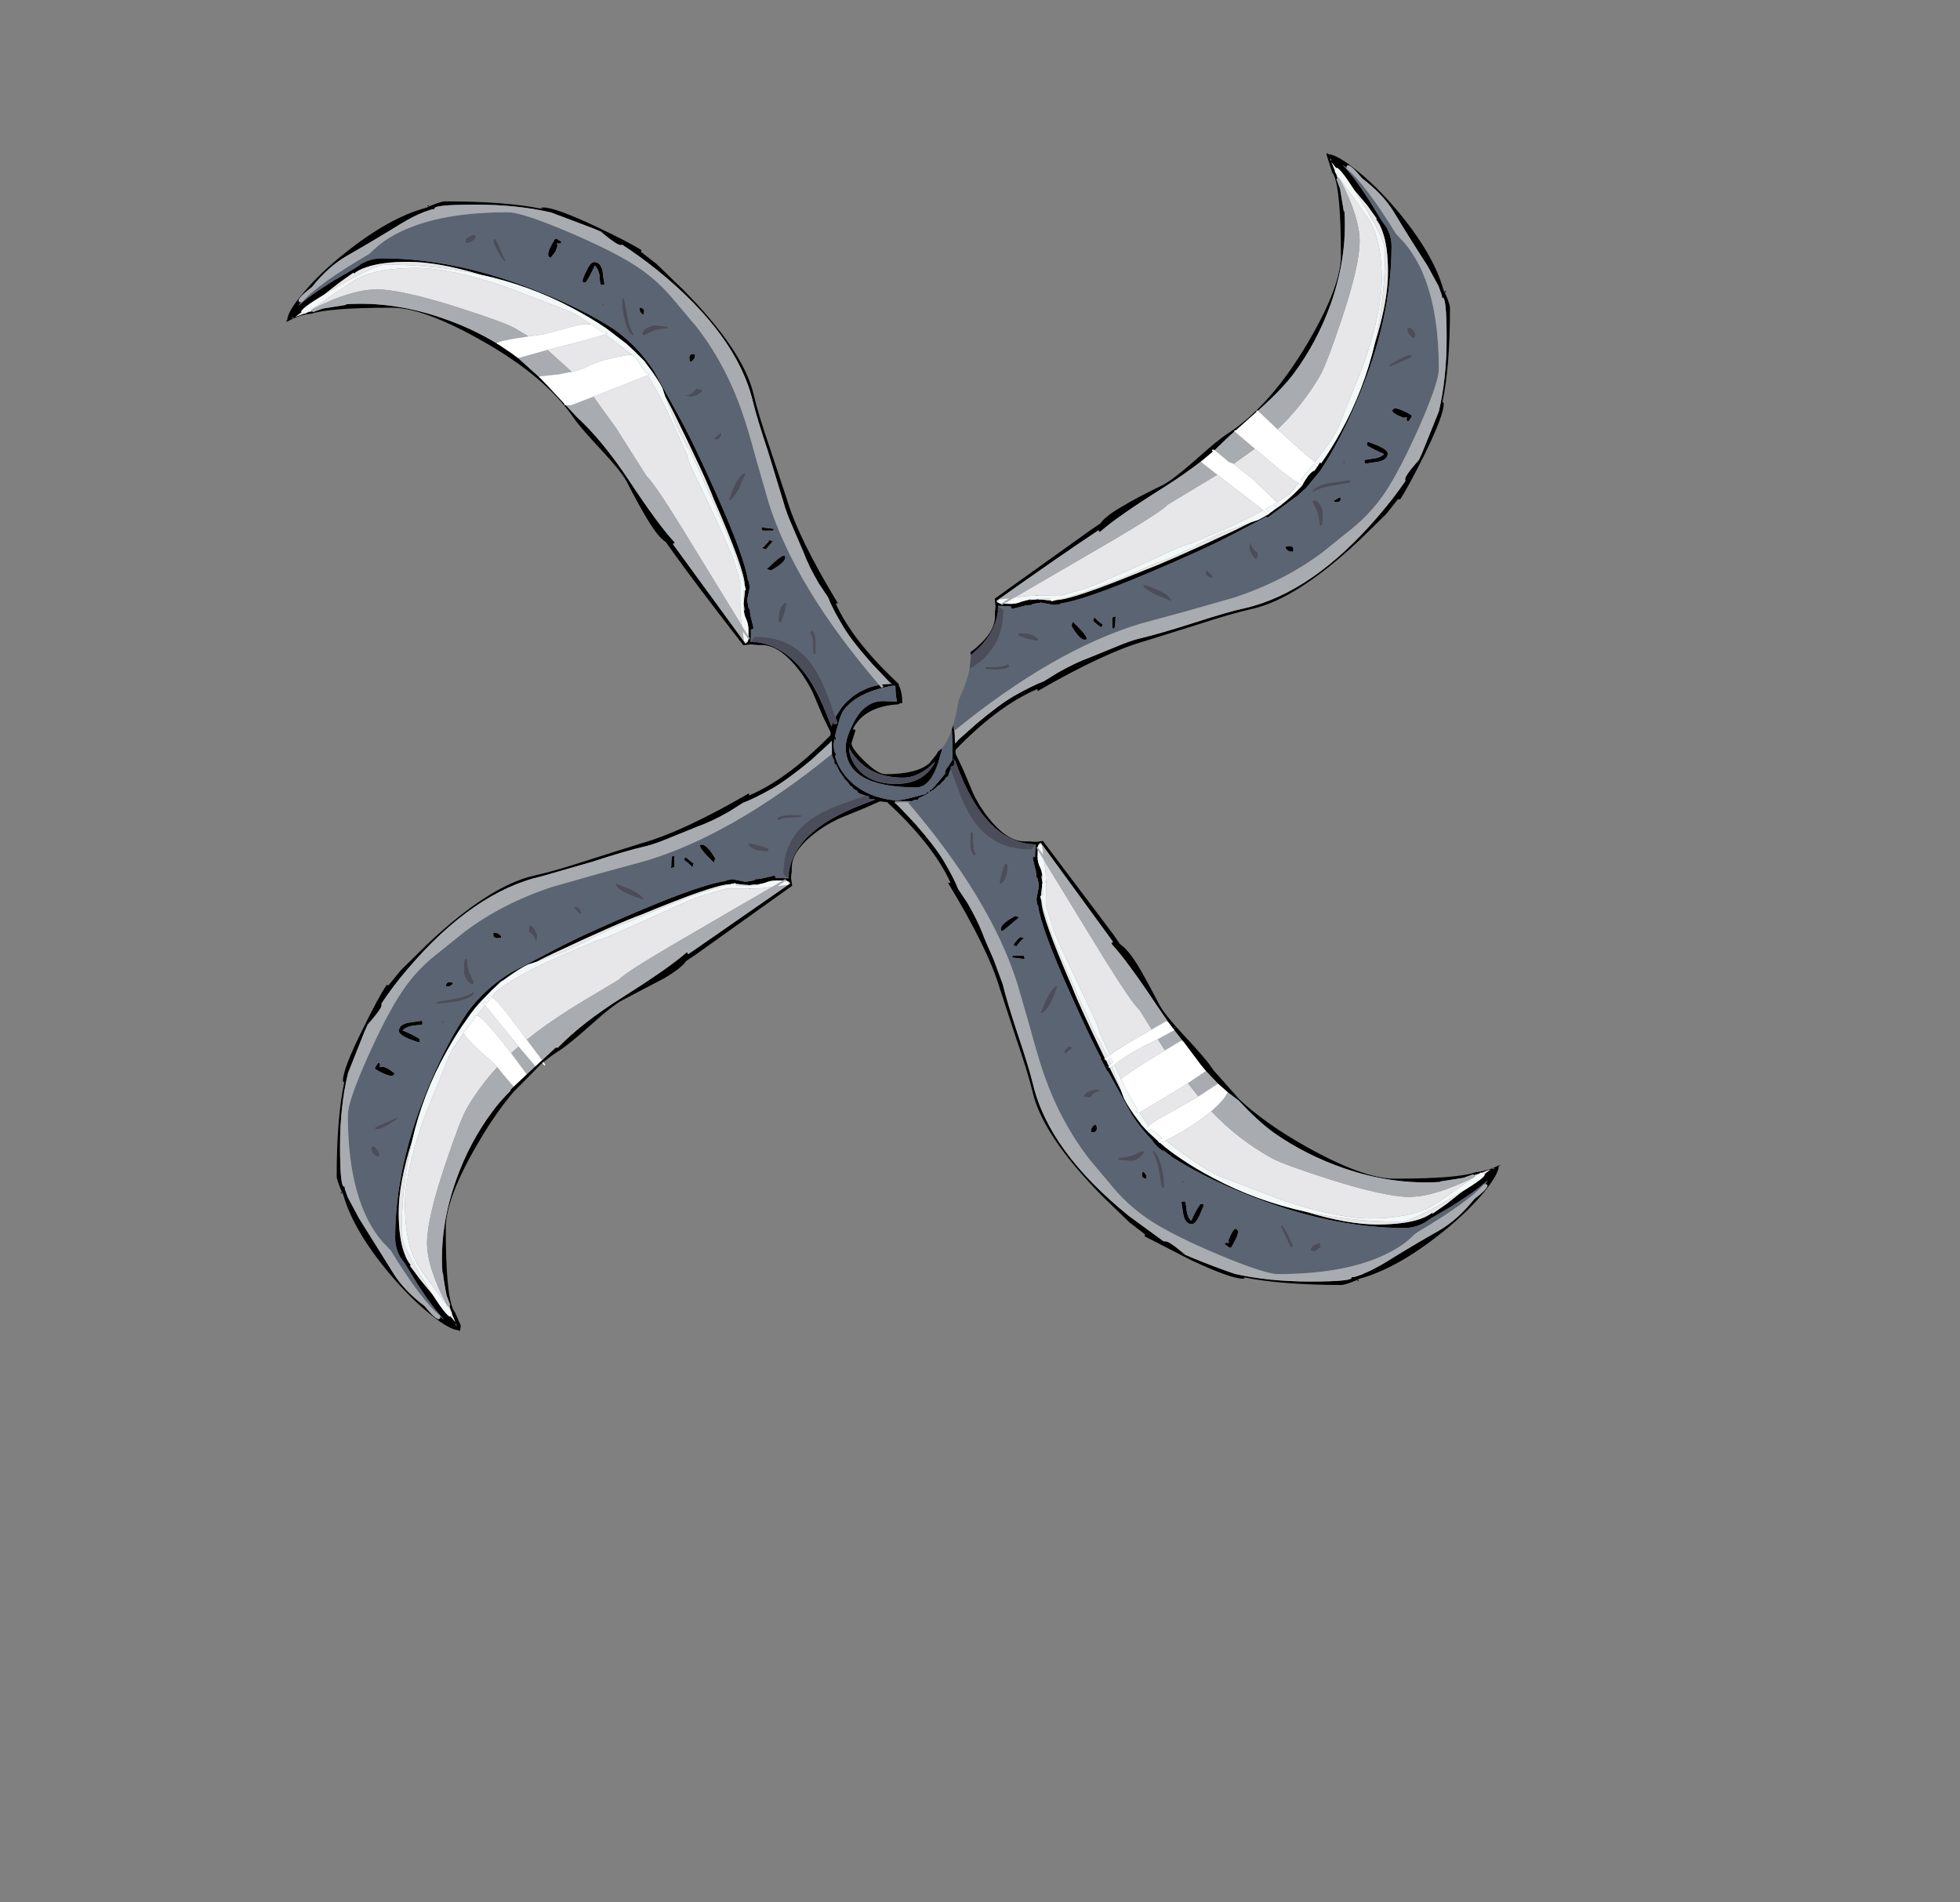 <?xml version="1.0" encoding="UTF-8"?>
<svg xmlns="http://www.w3.org/2000/svg" xmlns:xlink="http://www.w3.org/1999/xlink" width="576px" height="559px" viewBox="0 0 576 559" version="1.1">
<rect x="0" y="0" width="576" height="559" fill="#808080" stroke="none"/>
<g id="surface1">
<path style=" stroke:none;fill-rule:evenodd;fill:rgb(0%,0%,0%);fill-opacity:1;" d="M 159.387 312.445 L 159.062 312.637 L 151.262 320.562 L 151.195 320.562 C 147.609 324.734 144.16 329.656 140.836 335.324 C 134.238 346.441 130.961 355.008 131.004 361.016 C 131.004 373.965 131.746 381.934 133.234 384.914 L 133.758 385.746 L 135.398 389.516 L 135.398 389.707 L 135.332 390.094 L 135.398 390.094 L 135.332 390.219 L 135.266 390.73 L 135.004 391.305 L 134.809 390.922 C 133.059 390.879 130.285 389.324 126.48 386.258 C 122.551 383.105 118.637 379.227 114.75 374.625 C 107.492 366.02 102.863 358.16 100.852 351.043 L 100.523 350.34 L 100.262 350.789 L 100.066 350.469 L 100.523 350.277 L 100.395 350.086 C 99.43 347.914 98.949 346.422 98.949 345.613 C 98.949 334.152 99.695 324.949 101.18 318.004 L 100.918 318.004 L 100.785 317.559 C 100.785 315.258 102.707 310.25 106.555 302.539 C 109.656 296.191 112.016 291.824 113.633 289.438 L 114.16 289.566 L 117.828 285.094 L 125.695 277.359 C 137.887 265.898 148.355 259.211 157.094 257.293 C 160.984 256.441 166.184 254.949 172.695 252.82 L 188.492 247.832 C 196.445 245.617 206.914 240.762 219.891 233.262 C 220.066 233.008 220.156 233.176 220.156 233.773 C 227.41 230.664 235.012 225.125 242.965 217.156 L 243.426 216.711 L 244.016 216.137 L 244.082 216.008 L 244.082 215.176 L 241.852 210.574 L 238.836 203.48 C 237.352 200.414 235.516 197.625 233.332 195.109 C 230.055 191.402 226.883 189.551 223.824 189.551 L 222.578 189.551 L 220.746 189.359 L 220.285 189.422 L 220.156 189.422 L 218.449 189.613 C 209.316 177.855 202.41 168.715 197.734 162.199 L 195.703 159.32 C 194.219 158.383 192.492 156.297 190.527 153.059 C 188.91 150.461 186.746 146.539 184.035 141.301 C 182.988 139.383 180.562 136.379 176.758 132.289 C 172.609 127.859 169.922 124.746 168.695 122.957 C 163.102 114.734 154.012 107.086 141.426 100.016 C 130.023 93.582 121.238 90.387 115.074 90.43 C 102.883 90.43 94.996 91.027 91.414 92.219 C 89.488 92.262 87.152 93.027 84.398 94.52 L 84.004 94.328 L 84.398 94.137 C 84.441 92.434 86.035 89.727 89.184 86.02 C 92.375 82.184 96.352 78.371 101.113 74.582 C 109.898 67.508 117.961 62.992 125.301 61.031 L 126.023 60.711 L 125.562 60.457 L 125.891 60.266 L 126.09 60.711 L 126.285 60.586 C 128.469 59.648 130 59.18 130.875 59.18 C 142.629 59.18 152.07 59.902 159.191 61.352 L 159.191 61.094 C 158.887 61.012 159.039 60.969 159.652 60.969 C 162.012 60.969 167.145 62.82 175.055 66.527 C 181.523 69.594 186.004 71.918 188.492 73.492 L 188.363 74.004 L 192.949 77.582 L 200.883 85.254 C 212.594 97.141 219.457 107.344 221.465 115.863 C 222.34 119.656 223.867 124.727 226.055 131.074 L 231.168 146.477 C 233.441 154.23 238.422 164.434 246.113 177.09 C 246.375 177.258 246.199 177.344 245.59 177.344 C 248.777 184.375 254.461 191.785 262.633 199.582 L 263.09 200.031 L 263.68 200.605 L 264.008 200.863 L 264.074 200.926 L 264.074 201.246 C 264.773 202.566 265.145 204.355 265.188 206.613 L 265.059 206.613 C 264.664 206.613 264.25 206.762 263.812 207.062 L 263.812 206.996 C 258.219 207.379 254.219 209.168 251.816 212.363 C 251.293 213.004 250.875 213.707 250.57 214.473 L 250.965 214.348 C 251.227 214.305 251.355 214.453 251.355 214.793 L 250.242 218.371 C 250.199 219.395 251.465 221.164 254.043 223.676 C 256.711 226.234 258.742 227.512 260.141 227.512 C 266.391 227.512 270.738 226.426 273.184 224.25 L 275.152 221.758 L 275.742 220.801 L 276.789 219.906 L 276.66 220.352 L 276.789 220.547 L 276.332 221.953 C 274.758 228.258 272.379 231.41 269.188 231.41 C 255.422 231.367 248.539 227.406 248.539 219.523 C 248.539 217.734 249.305 215.367 250.832 212.43 C 252.973 208.168 255.859 206.039 259.484 206.039 L 263.613 206.164 C 263.309 204.887 263.156 203.398 263.156 201.691 L 262.961 201.566 L 262.695 201.438 C 255.094 202.758 250.047 205.379 247.555 209.297 L 246.832 210.961 L 246.242 213.133 L 245.98 214.027 L 245.391 216.262 L 245.719 217.223 L 245.457 217.477 L 245.195 217.094 L 245 218.754 C 245 220.121 245.238 221.121 245.719 221.758 L 245.391 222.207 C 245.918 224.25 247.008 226.277 248.668 228.277 C 251.598 231.73 255.66 233.945 260.863 234.926 L 261.781 235.051 L 262.961 235.242 C 264.664 235.203 267.109 234.711 270.301 233.773 L 272.137 233.328 L 272.27 232.879 L 272.531 232.816 L 273.055 232.816 L 273.184 232.688 L 273.25 232.113 L 273.711 232.113 L 275.871 229.684 L 277.84 227.254 L 277.906 227.191 L 277.707 227.129 C 277.707 226.617 278.035 225.957 278.691 225.148 L 279.938 223.293 L 279.938 219.777 L 279.742 214.664 L 279.676 214.539 L 280.133 213.133 L 280.199 213.324 L 280.594 216.137 L 280.594 216.965 L 280.66 217.859 L 280.66 218.5 L 280.789 218.371 L 281.051 218.117 L 281.117 218.055 L 281.707 217.352 L 286.887 212.75 C 291.43 208.914 295.145 206.164 298.031 204.504 C 301.742 202.418 304.648 200.988 306.746 200.223 L 310.879 197.668 C 314.328 195.707 317.477 194.215 320.316 193.191 L 327.984 190.062 C 331 188.781 333.492 187.93 335.461 187.504 C 339.043 186.652 344.176 185.16 350.863 183.031 C 357.418 180.902 362.379 179.473 365.742 178.75 C 379.203 175.684 392.402 166.543 405.336 151.332 C 408.176 148.012 410.734 144.688 413.008 141.363 L 412.941 140.852 C 412.941 140.172 413.902 138.723 415.824 136.508 L 416.414 135.805 L 416.809 135.164 L 416.48 136.379 L 416.938 135.293 L 417.922 133.121 L 422.84 120.914 C 424.367 114.438 425.133 107.281 425.133 99.441 C 425.133 90.875 424.695 86.914 423.82 87.555 L 423.691 86.66 L 423.691 86.723 L 422.902 84.484 L 422.773 84.102 L 419.496 78.094 C 415.914 72.555 412.633 67.316 409.664 62.375 C 407.566 58.879 404.441 55.559 400.289 52.402 C 398.191 49.848 396.816 48.57 396.16 48.57 L 395.766 48.762 L 395.766 49.273 L 394.586 48.508 C 396.551 50.422 399.176 53.918 402.453 58.988 L 406.059 64.867 L 407.367 66.656 C 408.418 68.445 408.941 70.363 408.941 72.406 C 408.941 86.852 405.512 102.059 398.648 118.039 C 395.285 125.961 391.703 132.777 387.898 138.488 L 387.309 139.191 L 383.508 143.793 L 383.508 143.664 L 381.016 145.965 L 380.953 145.902 L 372.625 152.035 L 372.234 152.035 L 372.168 151.844 L 361.941 157.211 C 356.434 160.109 348.328 163.816 337.621 168.332 C 324.863 173.742 316.207 176.746 311.664 177.344 L 311.664 177.535 L 309.762 177.789 L 306.027 177.09 L 304.715 177.281 L 303.406 177.535 L 303.141 177.789 L 301.504 177.918 L 297.438 178.941 C 297.223 178.855 297.09 178.602 297.047 178.176 L 295.734 178.176 L 295.211 178.109 L 293.508 178.047 L 293.375 177.918 L 293.375 178.621 L 293.18 179.195 L 293.309 179.391 C 292.742 184.332 290.074 188.699 285.312 192.488 L 285.18 191.66 L 286.688 190.508 C 290.492 187.312 292.391 184.223 292.391 181.242 L 292.391 179.965 L 292.59 178.238 L 292.523 177.789 L 292.523 177.664 L 292.328 175.938 L 320.449 155.809 L 323.398 153.824 C 324.359 152.379 326.523 150.695 329.887 148.777 C 332.465 147.199 336.465 145.09 341.883 142.449 C 343.805 141.426 346.887 139.062 351.125 135.355 C 355.625 131.309 358.816 128.688 360.695 127.496 C 369.129 122.043 376.977 113.18 384.23 100.91 C 390.785 89.789 394.062 81.227 394.062 75.219 C 394.062 62.227 393.34 54.234 391.898 51.254 L 391.504 50.68 L 389.801 45.309 L 390.062 44.926 L 390.262 45.309 C 392.008 45.352 394.781 46.906 398.586 49.977 C 402.52 53.086 406.449 56.965 410.383 61.605 C 417.594 70.172 422.203 78.031 424.215 85.188 L 424.543 85.891 L 424.805 85.445 L 425 85.699 L 424.609 85.957 L 424.676 86.148 C 425.637 88.277 426.117 89.746 426.117 90.559 C 426.117 102.059 425.375 111.285 423.887 118.23 L 424.148 118.23 L 424.281 118.676 C 424.281 120.934 422.379 125.941 418.578 133.695 C 415.43 140 413.051 144.367 411.434 146.797 C 411.215 146.797 411.039 146.73 410.91 146.605 L 407.305 151.141 L 399.371 158.875 C 387.18 170.293 376.711 176.98 367.973 178.941 C 364.082 179.793 358.883 181.285 352.371 183.414 L 336.641 188.336 C 328.641 190.594 318.152 195.473 305.176 202.969 C 304.957 203.184 304.867 203.012 304.914 202.461 C 297.656 205.527 290.055 211.043 282.102 219.012 L 281.641 219.523 L 281.051 220.098 L 280.855 220.289 L 280.789 220.992 L 280.855 221.566 L 283.082 226.234 L 286.035 233.262 C 287.52 236.332 289.375 239.141 291.605 241.699 C 294.84 245.406 297.984 247.258 301.043 247.258 L 302.355 247.258 L 304.125 247.387 L 304.781 247.387 L 306.484 247.129 L 327.133 274.547 L 329.168 277.488 C 330.652 278.426 332.398 280.512 334.41 283.75 C 335.941 286.305 338.082 290.227 340.836 295.508 C 341.883 297.383 344.309 300.367 348.109 304.457 C 352.262 308.887 354.949 312.02 356.172 313.852 L 356.699 314.617 L 364.105 322.926 L 364.105 322.988 C 369.219 327.762 375.664 332.34 383.441 336.73 C 394.848 343.164 403.633 346.379 409.793 346.379 C 422.25 346.379 430.223 345.742 433.719 344.461 C 436.035 344.25 438.375 343.547 440.734 342.352 L 440.867 342.48 L 440.473 342.609 C 440.43 344.312 438.855 347.039 435.754 350.789 C 432.52 354.625 428.52 358.438 423.758 362.227 C 414.973 369.258 406.91 373.773 399.566 375.777 C 399.348 375.863 399.109 375.969 398.848 376.098 C 399.109 376.141 399.285 376.223 399.371 376.352 L 399.043 376.543 L 398.848 376.098 L 398.648 376.223 C 396.422 377.16 394.891 377.629 394.062 377.629 C 382.262 377.586 372.801 376.844 365.68 375.395 L 365.68 375.715 L 365.219 375.777 C 362.859 375.777 357.723 373.922 349.816 370.219 L 336.375 363.316 C 336.375 363.102 336.441 362.93 336.574 362.805 L 331.918 359.227 L 323.988 351.555 C 312.277 339.668 305.438 329.465 303.469 320.945 C 302.551 317.152 301 312.082 298.816 305.734 L 293.77 290.332 C 291.453 282.578 286.449 272.375 278.758 259.719 C 278.496 259.508 278.668 259.402 279.281 259.402 L 279.348 259.402 C 276.113 252.371 270.434 244.98 262.305 237.227 L 261.781 236.777 L 261.191 236.203 L 260.926 235.945 L 260.797 235.82 L 260.797 235.754 L 260.926 235.754 L 258.566 235.5 L 254.242 237.418 L 247.031 240.355 C 243.883 241.762 241 243.551 238.379 245.727 C 234.574 248.922 232.676 252.008 232.676 254.992 L 232.676 256.207 C 232.543 256.758 232.477 257.355 232.477 257.996 L 232.543 258.441 L 232.543 258.57 L 232.805 260.297 L 204.617 280.426 L 201.668 282.406 C 200.707 283.812 198.566 285.496 195.246 287.457 L 183.184 293.785 C 181.219 294.762 178.156 297.129 174.008 300.879 C 169.461 304.926 166.25 307.543 164.371 308.738 C 162.797 309.719 161.246 310.848 159.715 312.125 L 159.715 312.062 L 159.387 312.379 L 159.387 312.445 M 176.695 68.125 L 174.465 67.168 L 161.945 62.438 C 155.301 60.902 147.961 60.137 139.922 60.137 C 131.137 60.137 127.094 60.562 127.793 61.414 L 126.809 61.543 L 126.875 61.543 L 124.582 62.309 L 124.188 62.5 C 122.395 63.184 120.344 64.227 118.027 65.633 C 112.344 69.125 106.969 72.32 101.898 75.219 C 98.316 77.266 94.906 80.312 91.676 84.359 C 89.051 86.359 87.742 87.703 87.742 88.383 L 87.938 88.77 L 88.461 88.77 L 87.676 89.918 C 89.641 88 93.227 85.445 98.426 82.25 L 104.457 78.734 L 106.293 77.457 C 108.172 76.434 110.137 75.922 112.191 75.922 C 127.008 75.922 142.609 79.266 158.996 85.957 C 167.254 89.277 174.336 92.836 180.234 96.629 C 184.996 99.953 188.973 104.086 192.164 109.027 L 199.18 121.742 C 202.148 127.07 205.973 134.973 210.648 145.453 C 216.199 157.895 219.258 166.332 219.828 170.762 L 220.023 170.762 L 220.352 172.613 L 219.566 176.258 L 219.762 177.535 L 220.023 178.812 L 220.352 179.07 L 220.48 180.668 L 221.465 184.629 C 221.379 184.801 221.117 184.926 220.68 185.012 L 220.68 186.801 L 220.613 188.527 L 220.418 188.59 L 221.137 188.59 L 221.727 188.781 L 221.926 188.656 C 228.305 189.336 233.746 193.234 238.246 200.352 C 239.863 202.949 241.414 206.125 242.902 209.871 L 244.277 213.324 L 244.277 213.387 L 244.41 213.258 L 244.539 213.004 L 244.867 212.172 L 245 212.75 L 245.852 212.75 L 246.113 212.43 L 245.523 210.703 L 245.652 210.512 L 247.16 208.211 L 247.16 208.148 L 248.211 206.867 L 248.34 206.742 L 248.93 206.102 L 249.652 205.527 L 250.375 204.887 L 250.637 204.633 L 252.734 203.289 L 252.863 203.227 L 254.898 202.27 C 255.988 201.84 257.148 201.523 258.371 201.309 L 259.094 202.141 L 259.617 201.691 L 259.156 201.18 L 260.535 201.055 L 261.387 200.988 L 262.105 200.988 L 261.648 200.672 L 261.582 200.605 L 260.926 199.969 L 256.141 194.918 C 252.211 190.488 249.414 186.867 247.75 184.055 C 245.566 180.434 244.102 177.598 243.359 175.555 L 240.672 171.527 C 238.66 168.121 237.152 165.051 236.148 162.324 L 232.938 154.848 C 231.625 151.867 230.73 149.438 230.25 147.562 L 225.66 132.543 C 223.52 126.152 222.055 121.316 221.27 118.039 C 218.121 104.914 208.77 92.047 193.215 79.438 C 189.762 76.668 186.332 74.176 182.922 71.961 L 182.398 72.023 C 181.742 72.023 180.254 71.086 177.941 69.211 L 177.219 68.637 L 176.629 68.254 L 177.809 68.637 L 176.695 68.125 M 163.258 73.879 L 161.879 75.73 C 161.355 75.645 161.094 75.348 161.094 74.836 C 161.051 73.941 161.727 72.387 163.125 70.172 L 163.582 70.172 L 164.895 71 L 164.961 71.258 C 164.828 71.555 164.391 71.641 163.648 71.512 L 163.848 72.281 L 163.258 73.879 M 203.965 104.105 C 204.137 103.852 204.227 104.02 204.227 104.617 C 204.227 105.172 203.875 105.723 203.176 106.277 L 202.719 106.277 L 202.586 105.32 C 202.586 104.297 203.047 103.891 203.965 104.105 M 174.793 78.031 C 173.832 80.203 172.957 81.844 172.172 82.953 L 171.32 82.953 L 171.188 82.57 C 171.188 82.145 171.559 81.184 172.301 79.691 C 173.133 77.902 173.898 77.008 174.598 77.008 C 175.863 77.008 176.695 77.902 177.086 79.691 C 177.305 81.695 177.504 82.93 177.676 83.398 L 177.414 83.719 L 176.562 83.719 C 176.344 83.039 176.215 82.078 176.168 80.844 C 175.996 79.691 175.535 78.754 174.793 78.031 M 146.082 100.973 L 146.148 101.164 L 146.41 101.164 L 150.406 103.852 L 151.852 104.938 L 151.98 105 L 152.113 105.129 L 152.375 105.32 L 158.473 110.816 L 158.535 110.879 L 160.895 113.309 L 165.879 118.676 L 165.812 118.676 L 165.945 119.059 L 166.273 119.059 L 169.418 122.445 C 174.488 127.09 179.602 133.289 184.758 141.043 C 190.57 149.863 195.047 155.957 198.195 159.32 L 198.262 159.641 L 197.734 159.832 L 198.59 161.047 L 218.648 188.527 L 218.844 188.848 L 219.105 189.102 L 219.695 188.59 L 219.695 188.398 L 219.891 188.207 L 219.891 187.695 L 220.023 187.953 L 220.352 187.633 L 219.957 186.992 L 219.957 185.078 C 219.957 183.926 219.719 182.84 219.238 181.816 C 218.887 181.137 218.668 180.242 218.582 179.133 L 218.777 179.516 L 218.711 178.559 L 218.516 176.961 L 218.648 177.152 L 218.648 176.258 L 218.91 173.895 L 218.91 173.574 L 219.172 173.316 L 218.844 171.91 C 218.844 168.973 215.785 160.492 209.668 146.477 C 208.051 142.172 204.16 133.781 198 121.297 L 195.441 116.375 L 194.656 114.012 C 193.738 112.223 192.297 110.027 190.328 107.43 L 189.672 106.598 L 189.672 106.469 L 189.082 105.832 L 186.789 103.531 L 184.102 101.039 L 178.266 96.562 C 175.207 94.477 171.863 92.473 168.238 90.559 C 159.848 86.082 150.844 82.805 141.23 80.715 C 132.883 78.203 125.781 76.945 119.926 76.945 C 114.77 76.945 110.684 77.477 107.668 78.543 C 106.094 79.055 104.895 79.672 104.062 80.395 L 103.996 80.332 L 103.867 80.141 L 99.801 83.016 L 95.215 86.594 C 90.758 89.277 88.527 90.961 88.527 91.645 L 88.594 91.77 L 86.824 93.113 L 89.379 92.156 L 89.707 92.156 L 90.23 91.836 L 91.676 91.453 L 92.004 91.707 L 94.82 90.684 L 101.703 89.598 L 101.703 89.406 C 110.926 88.809 120.297 90.152 129.824 93.434 C 135.637 95.395 141.055 97.906 146.082 100.973 M 188.82 92.41 C 188.254 91.855 187.969 91.387 187.969 91.004 C 187.969 90.406 188.121 90.238 188.43 90.492 C 188.996 90.621 189.281 90.941 189.281 91.453 L 189.215 92.281 L 188.82 92.41 M 217.531 177.473 L 217.531 177.918 L 217.402 177.281 L 217.531 177.473 M 227.234 155.934 L 224.086 155.934 L 223.824 155.488 L 223.762 154.91 L 224.352 155.039 L 227.43 155.422 L 227.234 155.934 M 226.184 158.684 L 227.102 159.066 L 225.07 161.43 L 223.824 161.047 C 224.352 160.875 225.137 160.09 226.184 158.684 M 225.332 167.246 C 227.781 164.859 229.332 163.582 229.988 163.41 C 230.512 163.07 230.773 163.199 230.773 163.797 C 230.773 164.816 229.375 166.098 226.578 167.629 L 225.332 167.246 M 264.859 200.988 L 264.926 200.988 L 264.859 200.988 M 353.027 135.547 C 349.793 138.062 346.164 140.598 342.145 143.152 C 333.098 148.82 326.852 153.164 323.398 156.191 L 323.137 156.316 C 322.961 156.316 322.875 156.148 322.875 155.809 L 321.629 156.637 C 314.941 161.07 305.438 167.652 293.113 176.387 L 292.852 176.641 L 293.375 177.215 L 293.57 177.152 L 293.77 177.344 L 294.293 177.406 L 294.098 177.535 L 294.359 177.789 L 295.016 177.406 L 297.047 177.473 C 298.184 177.473 299.273 177.238 300.324 176.77 L 303.078 176.066 L 302.684 176.32 L 303.668 176.258 L 305.305 176.066 L 305.109 176.191 L 306.027 176.191 L 308.453 176.449 L 308.781 176.449 L 309.043 176.703 L 310.484 176.32 C 313.5 176.32 322.219 173.359 336.641 167.438 C 341.008 165.82 349.598 162.027 362.402 156.062 L 367.449 153.57 L 369.875 152.738 L 372.758 151.141 L 373.215 150.758 L 375.117 149.352 L 375.445 149.16 L 375.773 148.906 L 376.168 148.648 L 376.887 148.074 C 378.898 146.496 380.82 144.707 382.656 142.707 L 382.723 142.578 L 383.18 141.746 L 383.902 140.598 C 384.773 139.277 385.582 138.508 386.328 138.297 L 387.113 137.145 L 387.508 136.57 L 387.965 135.867 L 388.227 136.188 C 390.195 133.418 392.094 130.371 393.93 127.047 C 398.477 118.867 401.863 110.09 404.09 100.719 C 406.625 92.582 407.895 85.656 407.895 79.949 C 407.895 74.879 407.348 70.895 406.254 67.996 C 405.73 66.465 405.098 65.27 404.352 64.418 L 404.418 64.418 L 404.68 64.293 L 404.617 64.293 L 401.73 60.266 L 397.996 55.855 C 395.199 51.508 393.473 49.336 392.816 49.336 L 392.684 49.402 L 391.309 47.676 L 392.293 50.168 L 392.293 50.488 L 392.621 51 L 393.078 52.34 L 392.75 52.66 L 393.801 55.406 L 394.914 62.117 L 395.109 62.117 C 395.68 71.152 394.301 80.312 390.98 89.598 C 388.316 96.926 384.754 103.617 380.297 109.664 C 378.023 112.691 374.789 116.098 370.594 119.891 L 369.676 120.723 L 369.609 120.656 L 369.152 120.723 L 369.348 120.977 L 363.188 126.473 L 362.992 126.41 L 362.664 126.73 L 362.793 126.793 L 361.219 128.199 L 356.961 132.289 L 356.633 132.16 L 356.305 132.16 L 356.172 132.48 L 356.5 132.672 L 353.289 135.355 L 353.156 135.422 L 353.027 135.422 L 353.027 135.547 M 324.055 183.543 L 323.727 184.375 C 323.199 184.16 322.371 183.52 321.234 182.457 L 321.629 181.242 C 321.801 181.754 322.609 182.52 324.055 183.543 M 315.27 182.711 C 317.715 185.055 319.027 186.547 319.203 187.184 C 319.508 187.695 319.379 187.973 318.809 188.016 C 317.762 188.016 316.449 186.652 314.875 183.926 L 315.27 182.711 M 304.32 175.043 L 304.977 174.914 L 304.781 175.043 L 304.32 175.043 M 390.785 46.59 L 391.176 47.484 L 391.176 46.973 L 391.309 46.844 L 390.785 46.59 M 402.125 129.859 L 405.074 131.012 C 406.867 131.82 407.785 132.566 407.828 133.246 C 407.828 134.484 406.91 135.293 405.074 135.676 L 401.273 136.25 L 401.012 135.996 L 401.012 135.164 L 403.895 134.719 C 405.074 134.59 406.035 134.164 406.777 133.438 C 404.508 132.461 402.824 131.605 401.73 130.883 L 401.73 130.051 L 402.125 129.859 M 409.137 120.848 C 409.227 120.297 409.531 120.02 410.055 120.02 C 410.93 120.02 412.523 120.68 414.84 122 L 414.84 122.512 L 413.988 123.727 L 413.727 123.852 C 413.379 123.727 413.289 123.301 413.465 122.574 L 412.68 122.766 C 412.461 122.766 411.914 122.574 411.039 122.191 C 410.035 121.68 409.402 121.234 409.137 120.848 M 378.855 160.473 C 379.859 160.473 380.254 160.941 380.035 161.879 C 380.254 162.047 380.078 162.133 379.508 162.133 C 378.898 162.133 378.328 161.793 377.805 161.109 L 377.805 160.664 L 378.855 160.473 M 327.395 184.758 L 326.871 184.566 L 326.871 181.496 L 327.395 181.242 L 327.922 181.18 L 327.789 181.754 C 327.789 183.5 327.66 184.5 327.395 184.758 M 393.996 146.73 C 393.863 147.285 393.559 147.562 393.078 147.562 L 392.16 147.5 L 392.031 147.117 L 393.473 146.285 C 394.039 146.285 394.215 146.434 393.996 146.73 M 85.711 93.625 L 86.625 93.242 L 86.102 93.305 L 85.973 93.113 L 85.711 93.625 M 244.473 221.566 L 244.473 219.266 L 244.41 218.371 L 244.41 217.668 L 244.082 218.117 L 244.016 218.18 L 243.359 218.82 L 238.246 223.484 C 233.656 227.277 229.922 230.004 227.039 231.664 C 223.324 233.754 220.418 235.18 218.32 235.945 L 214.188 238.566 C 210.738 240.527 207.613 241.996 204.816 242.977 L 197.082 246.109 C 194.066 247.387 191.574 248.262 189.609 248.727 C 186.023 249.539 180.891 251.027 174.203 253.203 L 159.324 257.484 C 145.863 260.508 132.664 269.625 119.73 284.836 C 116.891 288.16 114.355 291.504 112.125 294.871 L 112.125 295.383 C 112.125 296.02 111.164 297.469 109.242 299.727 L 108.652 300.43 L 108.324 301.004 L 108.652 299.855 L 108.129 300.941 L 107.145 303.113 L 102.293 315.32 C 100.719 321.754 99.934 328.91 99.934 336.793 C 99.934 345.312 100.371 349.254 101.246 348.617 L 101.375 349.574 L 101.375 349.512 L 102.164 351.746 L 102.359 352.133 L 105.57 358.137 L 115.402 373.859 C 117.5 377.352 120.625 380.676 124.777 383.828 C 126.832 386.344 128.207 387.621 128.906 387.664 L 129.301 387.473 L 129.301 386.961 L 130.48 387.727 C 128.516 385.809 125.891 382.316 122.613 377.246 L 119.008 371.367 L 117.699 369.578 C 116.648 367.746 116.125 365.828 116.125 363.824 C 116.125 349.383 119.555 334.172 126.418 318.195 C 129.824 310.145 133.473 303.242 137.363 297.488 C 140.773 292.848 145.012 288.969 150.082 285.859 L 163.125 279.02 C 168.586 276.125 176.695 272.395 187.445 267.836 C 200.207 262.426 208.859 259.445 213.402 258.891 L 213.402 258.699 L 215.305 258.379 L 219.039 259.145 L 220.352 258.953 L 221.664 258.699 L 221.926 258.379 L 223.562 258.25 L 227.629 257.293 L 228.02 258.059 L 229.855 258.059 L 231.625 258.121 L 231.691 258.316 L 231.691 257.613 L 231.887 257.035 L 231.758 256.844 C 232.5 250.625 236.52 245.34 243.82 240.996 C 246.484 239.375 249.719 237.844 253.52 236.395 L 256.863 235.117 L 257.059 235.051 L 256.996 234.926 L 256.73 234.797 L 255.812 234.797 L 255.355 234.668 C 255.441 234.031 255.18 233.773 254.57 233.902 L 254.504 233.902 L 254.371 233.84 L 253.848 233.645 L 253.391 233.453 L 253.062 233.391 L 252.734 233.262 L 252.535 233.137 L 252.012 232.816 L 251.945 232.625 L 251.883 232.367 L 251.293 232.113 L 250.504 231.473 L 250.438 231.219 L 250.309 231.09 L 249.652 230.836 L 249.652 230.516 L 249.062 229.812 L 248.406 229.109 L 248.211 228.98 L 248.211 228.852 L 246.77 226.809 L 246.703 226.809 L 246.703 226.68 L 245.719 224.699 L 245.328 224.508 L 245.195 224.125 L 245.195 223.551 L 244.672 222.527 L 244.539 221.953 L 244.473 221.633 L 244.473 221.566 M 114.027 314.043 L 115.93 315.383 C 115.84 315.895 115.535 316.152 115.012 316.152 C 114.094 316.152 112.496 315.492 110.227 314.168 L 110.227 313.723 L 111.078 312.445 L 111.406 312.379 C 111.668 312.465 111.734 312.891 111.602 313.66 L 112.387 313.469 C 112.605 313.426 113.152 313.617 114.027 314.043 M 343.324 300.367 L 340.113 295.699 C 334.301 286.926 329.844 280.852 326.742 277.488 L 326.609 277.168 C 326.609 277.039 326.785 276.953 327.133 276.91 L 326.348 275.762 L 306.289 248.281 L 306.027 247.961 L 305.828 247.707 L 305.176 248.219 L 305.238 248.41 L 305.043 248.535 L 304.977 249.047 L 304.848 248.855 L 304.848 248.922 L 304.586 249.113 L 304.977 249.75 L 304.914 251.73 C 304.914 252.883 305.176 253.969 305.699 254.992 C 306.004 255.629 306.223 256.504 306.355 257.613 L 306.094 257.293 L 306.156 258.25 L 306.418 259.848 L 306.223 259.594 L 306.223 260.551 L 305.961 262.852 L 305.961 263.172 L 305.699 263.426 L 306.094 264.898 C 306.047 267.793 309.086 276.273 315.203 290.332 C 316.645 294.082 319.812 300.984 324.707 311.039 L 324.512 311.168 L 325.168 311.742 L 325.496 312.57 L 325.887 313.34 L 325.824 313.402 C 325.824 313.828 325.867 313.938 325.953 313.723 L 326.086 313.723 L 326.938 315.449 L 329.43 320.434 L 330.281 322.734 C 331.156 324.523 332.574 326.719 334.543 329.316 L 335.262 330.211 L 335.262 330.34 L 335.852 330.977 L 336.836 332.062 L 336.965 332.191 L 338.082 333.277 L 340.309 335.324 L 340.246 335.324 L 340.77 335.898 L 340.898 335.836 C 342.691 337.41 344.613 338.879 346.668 340.246 C 349.684 342.332 353.027 344.336 356.699 346.25 C 365.043 350.684 374.047 353.965 383.703 356.094 C 392.008 358.605 399.086 359.863 404.941 359.863 C 410.102 359.82 414.207 359.289 417.266 358.266 C 418.797 357.711 420 357.094 420.871 356.414 L 420.871 356.477 L 420.938 356.477 L 421.004 356.668 L 425.133 353.793 L 429.656 350.215 C 434.113 347.488 436.344 345.805 436.344 345.164 L 436.277 345.039 L 438.047 343.633 L 435.488 344.652 L 435.164 344.59 L 434.703 344.91 L 433.262 345.355 L 432.934 345.102 L 430.113 346.125 L 423.23 347.211 L 423.23 347.34 C 413.969 347.934 404.594 346.613 395.109 343.375 C 387.551 340.777 380.668 337.305 374.461 332.957 C 371.359 330.742 367.887 327.57 364.039 323.438 L 363.844 323.246 L 363.777 323.246 L 360.828 321.008 L 357.941 318.453 L 354.402 314.746 L 352.961 313.02 L 347.781 306.117 L 347.586 305.926 L 347.52 305.863 L 345.094 302.73 L 345.094 302.668 L 344.703 302.156 L 344.637 302.156 L 343.324 300.367 M 345.16 301.898 L 345.422 302.156 L 345.227 301.836 L 345.16 301.898 M 307.402 258.824 L 307.535 259.527 L 307.402 259.273 L 307.402 258.824 M 355.91 313.723 L 355.977 313.66 L 355.844 313.594 L 355.91 313.723 M 436.473 348.039 L 437.195 346.828 C 435.227 348.742 431.668 351.32 426.508 354.559 L 420.48 358.074 L 418.578 359.352 C 416.699 360.375 414.754 360.887 412.742 360.887 C 397.887 360.844 382.285 357.5 365.941 350.852 C 357.637 347.488 350.559 343.93 344.703 340.18 L 341.949 338.137 L 341.488 338.137 C 339.918 336.855 338.957 335.836 338.605 335.066 C 336.422 332.852 334.453 330.402 332.707 327.719 L 325.691 315 L 325.496 314.68 L 325.363 314.746 L 324.055 312.254 L 323.988 312.062 L 323.398 311.102 L 323.594 311.039 C 320.973 306.055 317.871 299.492 314.285 291.355 C 308.691 278.914 305.613 270.457 305.043 265.984 L 304.848 265.984 L 304.586 264.195 L 305.305 260.551 L 305.176 259.273 L 304.848 257.996 L 304.586 257.738 L 304.453 256.141 L 303.469 252.117 C 303.516 251.945 303.754 251.84 304.191 251.797 L 304.191 250.52 L 304.258 250.008 L 304.32 248.281 L 304.52 248.219 L 304.32 248.219 L 303.73 248.152 L 303.207 248.027 L 302.945 248.09 C 296.566 247.406 291.145 243.508 286.688 236.395 C 285.027 233.797 283.457 230.645 281.969 226.938 L 280.66 223.484 L 280.594 223.422 L 280.461 223.551 L 280.461 223.676 L 280.395 223.805 L 280.395 224.57 L 280.199 225.148 C 279.586 225.062 279.324 225.316 279.414 225.914 L 279.414 225.977 L 279.348 226.105 L 279.152 226.617 L 278.953 227.062 L 278.887 227.383 L 278.887 227.574 L 278.824 227.641 L 278.691 227.895 L 278.363 228.344 L 278.297 228.406 L 278.102 228.469 L 277.906 228.535 L 277.645 229.109 L 276.922 229.812 L 276.727 229.941 L 276.594 230.066 L 276.266 230.645 L 275.938 230.645 L 275.281 231.281 L 274.496 231.922 L 274.43 232.113 L 274.234 232.113 L 272.137 233.52 L 272.137 233.582 L 272.004 233.582 C 271.352 233.922 270.672 234.242 269.973 234.539 L 269.777 234.988 L 269.516 235.051 L 268.793 235.051 L 268.008 235.438 L 262.961 235.371 L 263.023 235.629 L 262.895 235.754 L 264.402 235.754 L 263.484 235.82 L 262.828 235.82 L 263.223 236.141 L 263.289 236.203 L 264.008 236.84 L 268.727 241.828 C 272.66 246.301 275.48 249.941 277.184 252.754 C 279.324 256.332 280.789 259.168 281.574 261.254 L 284.262 265.281 C 286.23 268.645 287.738 271.691 288.785 274.418 C 289.094 275.312 290.164 277.828 292 281.961 L 294.688 289.246 C 295.516 292.695 297.023 297.703 299.211 304.266 C 301.352 310.613 302.816 315.426 303.602 318.707 C 306.746 331.828 316.121 344.695 331.723 357.309 L 341.949 364.785 L 342.473 364.785 C 343.129 364.742 344.613 365.68 346.93 367.598 L 347.652 368.172 L 348.309 368.492 L 347.062 368.172 L 348.176 368.684 L 350.406 369.641 C 354.863 371.473 359.035 373.051 362.926 374.371 C 369.566 375.863 376.93 376.609 385.016 376.609 C 393.754 376.609 397.797 376.18 397.145 375.328 L 398.059 375.266 L 400.355 374.5 L 400.684 374.309 C 402.473 373.582 404.527 372.539 406.844 371.176 C 412.523 367.641 417.902 364.445 422.969 361.59 C 426.555 359.5 429.984 356.434 433.262 352.387 C 435.84 350.383 437.129 349.062 437.129 348.426 L 436.934 348.039 L 436.473 348.039 M 353.746 354.238 L 352.566 357.117 C 351.738 358.863 350.973 359.734 350.273 359.734 C 349.008 359.734 348.176 358.84 347.781 357.051 L 347.191 353.344 L 347.453 353.09 L 348.371 353.09 L 348.766 355.965 C 348.898 357.117 349.336 358.055 350.078 358.777 C 351.039 356.562 351.934 354.922 352.766 353.855 L 353.551 353.855 L 353.746 354.238 M 335.59 345.355 L 335.723 344.527 L 336.051 344.336 C 336.617 344.887 336.902 345.355 336.902 345.742 C 336.902 346.336 336.75 346.527 336.441 346.316 C 335.875 346.188 335.59 345.867 335.59 345.355 M 363.844 361.973 C 363.844 362.824 363.164 364.379 361.812 366.637 L 361.285 366.637 L 360.039 365.742 L 359.91 365.488 C 360.039 365.191 360.477 365.125 361.219 365.297 C 361.09 365.168 361.023 364.891 361.023 364.465 L 361.68 362.93 C 362.16 361.953 362.598 361.332 362.992 361.078 C 363.516 361.164 363.801 361.461 363.844 361.973 M 438.242 343.566 L 438.832 343.504 L 438.965 343.695 L 439.16 343.184 L 438.242 343.566 M 280.594 223.355 L 280.527 223.293 L 280.527 223.422 L 280.594 223.355 M 280.266 223.293 L 280.395 223.551 L 280.395 222.848 L 280.199 223.293 L 280.266 223.293 M 274.562 224.379 L 274.824 223.805 L 274.43 224.188 L 273.316 225.211 C 270.738 227.383 268.137 228.492 265.516 228.535 C 259.922 228.535 255.551 226.914 252.406 223.676 C 250.875 222.102 249.914 220.715 249.52 219.523 C 249.477 221.484 250.199 223.465 251.684 225.465 C 254.133 228.703 258 230.344 263.289 230.387 C 268.617 230.344 272.379 228.344 274.562 224.379 M 244.344 213.387 L 244.277 213.387 L 244.344 213.516 L 244.41 213.387 L 244.344 213.387 M 230.055 258.762 L 228.086 258.762 C 226.906 258.762 225.793 258.996 224.742 259.465 L 221.988 260.105 L 222.383 259.914 L 221.398 259.977 L 219.762 260.168 L 219.957 260.039 L 219.039 260.039 L 216.68 259.785 L 216.285 259.785 L 216.09 259.527 L 214.582 259.848 C 211.566 259.848 202.871 262.832 188.492 268.797 C 184.078 270.371 175.469 274.164 162.668 280.172 C 160.832 281.023 159.148 281.855 157.617 282.664 L 155.195 283.43 C 153.359 284.324 151.129 285.73 148.508 287.648 L 147.59 288.289 L 147.457 288.289 L 146.805 288.863 L 144.441 291.098 L 141.887 293.719 C 140.184 295.465 138.652 297.363 137.297 299.406 C 135.156 302.348 133.102 305.605 131.137 309.184 C 126.547 317.367 123.184 326.141 121.043 335.516 C 118.465 343.652 117.172 350.574 117.172 356.285 C 117.172 361.312 117.719 365.297 118.812 368.234 C 119.336 369.727 119.969 370.898 120.715 371.75 L 120.582 371.879 L 120.453 371.941 L 123.402 375.906 L 127.07 380.379 C 129.867 384.68 131.594 386.855 132.25 386.898 L 132.383 386.832 L 133.824 388.559 L 132.773 386.066 L 132.773 385.746 L 132.512 385.234 L 132.055 383.828 L 132.316 383.508 L 131.266 380.762 C 130.832 378.758 130.457 376.523 130.152 374.051 L 130.023 374.051 C 129.41 365.062 130.766 355.922 134.086 346.637 C 136.707 339.266 140.27 332.574 144.77 326.566 C 146.125 324.691 147.875 322.691 150.016 320.562 L 150.016 320.242 L 150.934 319.348 L 154.801 315.703 L 157.355 313.34 L 159.324 311.551 L 163.32 307.844 L 163.91 307.906 C 168.676 303.008 175.012 298.066 182.922 293.082 C 191.969 287.371 198.215 283.004 201.668 279.98 L 201.996 279.914 L 202.195 280.426 L 203.438 279.598 L 231.625 260.039 L 231.953 259.848 L 232.215 259.594 L 231.691 259.02 L 231.496 259.082 L 231.297 258.824 L 230.84 258.824 L 231.035 258.699 L 230.707 258.379 L 230.055 258.762 M 220.746 261.125 L 220.09 261.254 L 220.352 261.125 L 220.746 261.125 M 301.043 281.32 L 301.109 281.832 L 300.52 281.77 L 297.438 281.387 L 297.637 280.875 L 300.848 280.875 L 301.043 281.32 M 294.098 273.012 C 294.098 271.992 295.516 270.711 298.355 269.18 L 299.535 269.562 L 294.949 273.398 C 294.379 273.695 294.098 273.566 294.098 273.012 M 299.801 275.379 L 301.043 275.699 C 300.52 275.867 299.734 276.676 298.684 278.125 L 297.832 277.742 C 298.008 277.23 298.664 276.441 299.801 275.379 M 201.406 251.859 L 203.832 253.777 L 203.438 254.992 C 203.266 254.48 202.457 253.715 201.012 252.691 L 201.406 251.859 M 198.195 251.668 L 198.195 254.734 L 197.734 254.992 L 197.145 255.055 L 197.277 254.48 C 197.277 252.691 197.41 251.691 197.672 251.477 L 198.195 251.668 M 209.797 253.523 C 207.352 251.137 206.039 249.625 205.863 248.984 C 205.516 248.473 205.645 248.219 206.258 248.219 C 207.305 248.219 208.617 249.582 210.191 252.309 L 209.797 253.523 M 147.262 275.57 L 146.277 275.699 C 145.23 275.699 144.812 275.25 145.031 274.355 C 144.77 274.141 144.945 274.059 145.559 274.102 C 146.125 274.102 146.695 274.441 147.262 275.121 L 147.262 275.57 M 132.906 288.734 L 133.102 289.117 C 132.492 289.672 131.988 289.949 131.594 289.949 C 130.984 289.906 130.809 289.758 131.07 289.5 C 131.203 288.906 131.531 288.629 132.055 288.672 L 132.906 288.734 M 121.172 301.453 C 119.992 301.621 119.031 302.07 118.289 302.793 C 120.516 303.73 122.199 304.582 123.336 305.352 L 123.336 306.18 L 122.941 306.309 L 119.992 305.223 C 118.156 304.414 117.238 303.668 117.238 302.984 C 117.238 301.707 118.18 300.898 120.059 300.559 L 123.859 299.98 L 124.121 300.238 L 124.121 301.07 L 121.172 301.453 M 133.758 389.391 L 134.281 389.645 L 133.891 388.75 C 133.844 388.922 133.867 389.09 133.953 389.262 L 133.758 389.391 M 321.691 330.531 L 322.152 330.531 L 322.348 331.488 C 322.305 332.469 321.824 332.875 320.906 332.703 C 320.73 332.918 320.645 332.746 320.645 332.191 C 320.645 331.594 320.992 331.043 321.691 330.531 "/>
<path style=" stroke:none;fill-rule:evenodd;fill:rgb(90.588%,90.196%,91.373%);fill-opacity:1;" d="M 173.746 95.352 L 171.449 95.285 C 170.75 95.285 166.797 96.289 159.586 98.289 L 155.324 98.863 L 151.262 96.438 C 148.902 95.16 143.219 93.094 134.219 90.238 C 123.336 86.785 115.492 85.062 110.684 85.062 C 105.789 85.062 99.539 86.957 91.938 90.75 L 98.098 86.402 L 104.457 82.184 C 108.609 79.883 114.508 78.734 122.156 78.734 C 128.887 78.734 137.691 80.586 148.574 84.293 L 166.074 91.004 C 167.867 91.645 170.422 93.094 173.746 95.352 M 160.895 102.828 L 166.664 101.359 C 171.953 100.035 175.668 98.992 177.809 98.227 L 185.938 104.426 L 185.938 104.488 L 185.086 104.234 C 179.098 105.215 174.879 106.406 172.434 107.812 C 171.473 108.324 170.008 108.812 168.043 109.281 L 160.895 102.828 M 190.328 110.305 C 192.996 114.609 195.551 119.508 198 125.004 L 201.867 133.629 C 202.039 134.867 203.219 137.68 205.406 142.066 L 210.781 153.441 L 215.305 163.605 L 217.531 170.891 L 217.531 177.473 L 217.402 177.281 L 217.531 177.918 L 217.598 180.668 L 218.059 183.988 L 200.293 154.977 C 194.785 146.113 191.379 141.129 190.066 140.023 L 181.02 125.77 L 174.398 116.566 L 190.328 110.305 M 218.582 179.133 L 218.449 177.281 L 218.449 173.574 L 218.449 173.699 L 218.91 173.574 L 218.91 173.895 L 218.648 176.258 L 218.648 177.152 L 218.516 176.961 L 218.711 178.559 L 218.777 179.516 L 218.582 179.133 M 218.844 171.91 L 218.254 169.676 L 218.188 169.355 L 218.121 169.355 C 216.68 164.5 214.562 158.875 211.766 152.484 L 207.438 142.77 L 204.094 135.293 L 202.457 131.777 L 202.195 131.777 C 200.184 127.984 199.004 125.621 198.652 124.684 L 195.441 116.375 L 198 121.297 C 204.16 133.781 208.051 142.172 209.668 146.477 C 215.785 160.492 218.844 168.973 218.844 171.91 M 141.23 80.715 C 132.402 78.754 123.094 77.777 113.305 77.777 C 111.34 77.777 106.684 79.906 99.344 84.168 L 95.215 86.594 L 99.801 83.016 L 103.867 80.141 L 103.996 80.332 L 104.062 80.395 C 104.895 79.672 106.094 79.055 107.668 78.543 C 110.684 77.477 114.77 76.945 119.926 76.945 C 125.781 76.945 132.883 78.203 141.23 80.715 M 88.594 91.77 L 88.723 92.09 L 89.379 92.156 L 86.824 93.113 L 88.594 91.77 M 90.23 91.836 L 91.543 91.004 L 91.676 91.453 L 90.23 91.836 M 219.695 188.398 L 219.695 188.59 L 219.105 189.102 L 218.844 188.848 L 219.105 188.656 L 219.695 188.398 M 393.078 52.34 L 392.621 51 L 393.473 52.277 L 393.078 52.34 M 392.293 50.168 L 391.309 47.676 L 392.684 49.402 L 392.355 49.527 L 392.293 50.168 M 397.996 55.855 L 401.73 60.266 L 404.617 64.293 L 404.418 64.418 L 404.352 64.418 C 405.098 65.27 405.73 66.465 406.254 67.996 C 407.348 70.895 407.895 74.879 407.895 79.949 C 407.895 85.656 406.625 92.582 404.09 100.719 C 406.059 92.113 407.039 83.016 407.039 73.43 C 407.039 71.555 404.879 67.039 400.551 59.883 L 397.996 55.855 M 367.449 153.57 L 362.402 156.062 C 349.598 162.027 341.008 165.82 336.641 167.438 C 322.219 173.359 313.5 176.32 310.484 176.32 L 312.777 175.746 L 313.172 175.746 L 313.172 175.684 C 318.109 174.277 323.879 172.211 330.477 169.484 L 340.375 165.266 C 342.559 164.5 345.117 163.41 348.043 162.004 L 351.648 160.406 L 351.648 160.152 L 358.926 156.637 L 367.449 153.57 M 308.781 176.449 L 308.453 176.449 L 306.027 176.191 L 305.109 176.191 L 305.305 176.066 L 303.668 176.258 L 302.684 176.32 L 303.078 176.066 L 304.977 176 L 308.781 175.938 L 308.648 176 L 308.781 176.449 M 293.57 177.152 L 293.375 177.215 L 292.852 176.641 L 293.113 176.387 L 293.309 176.641 L 293.57 177.152 M 371.25 149.926 C 367.449 152.059 363.23 154.102 358.598 156.062 L 349.816 159.77 C 348.504 159.98 345.621 161.152 341.16 163.285 C 334.867 166.18 330.957 167.93 329.43 168.523 C 324.535 170.781 321.059 172.254 319.004 172.934 L 311.531 175.105 L 307.141 175.043 L 304.781 175.043 L 304.977 174.914 L 304.32 175.043 L 301.504 175.172 L 298.094 175.617 L 327.855 158.301 C 336.902 152.93 342.016 149.586 343.195 148.266 L 357.746 139.512 L 371.25 149.926 M 393.734 52.598 L 398.191 58.668 L 402.52 64.867 C 404.879 68.914 406.059 74.664 406.059 82.121 C 406.059 88.684 404.18 97.266 400.422 107.875 L 393.539 124.938 C 392.621 127.238 390.262 130.863 386.457 135.805 C 383.879 133.758 380.492 130.797 376.297 126.922 L 375.445 126.152 C 380.34 121.508 384.492 116.27 387.898 110.434 C 389.211 108.133 391.332 102.613 394.258 93.879 C 397.797 83.273 399.566 75.625 399.566 70.938 C 399.566 66.164 397.625 60.051 393.734 52.598 M 362.531 136.316 L 368.758 131.84 L 373.609 135.93 C 377.062 138.871 379.727 140.895 381.605 142.004 L 378.918 145.262 L 375.25 147.625 L 368.234 140.852 L 362.531 136.316 M 433.262 345.355 L 434.703 344.91 L 433.391 345.805 L 433.262 345.355 M 435.488 344.652 L 438.047 343.633 L 436.277 345.039 L 436.145 344.719 L 435.488 344.652 M 429.656 350.215 L 425.133 353.793 L 421.004 356.668 L 420.938 356.477 L 420.871 356.477 L 420.871 356.414 C 420 357.094 418.797 357.711 417.266 358.266 C 414.207 359.289 410.102 359.82 404.941 359.863 C 399.086 359.863 392.008 358.605 383.703 356.094 C 392.488 358.055 401.797 359.031 411.629 359.031 C 413.551 359.031 418.184 356.902 425.527 352.641 L 429.656 350.215 M 329.43 320.434 L 326.938 315.449 L 326.086 313.723 L 326.543 313.723 L 326.805 313.469 L 329.43 320.434 M 325.887 313.34 L 325.496 312.57 L 325.168 311.742 L 325.887 311.359 L 326.281 312.125 L 326.48 312.637 C 326.129 312.891 325.934 313.125 325.887 313.34 M 324.707 311.039 C 319.812 300.984 316.645 294.082 315.203 290.332 C 309.086 276.273 306.047 267.793 306.094 264.898 L 306.684 267.133 L 306.684 267.453 L 306.746 267.453 C 308.191 272.309 310.332 277.934 313.172 284.324 L 317.434 294.039 L 320.84 301.453 L 322.414 305.031 L 322.676 305.031 L 325.496 310.465 L 324.707 311.039 M 305.961 263.172 L 305.961 262.852 L 306.223 260.551 L 306.223 259.594 L 306.418 259.848 L 306.156 258.25 L 306.094 257.293 L 306.355 257.613 L 306.418 259.527 L 306.484 263.172 L 306.418 263.109 L 305.961 263.172 M 305.238 248.41 L 305.176 248.219 L 305.828 247.707 L 306.027 247.961 L 305.828 248.09 L 305.238 248.41 M 340.246 305.414 L 342.344 308.676 C 335.785 312.637 331.48 315.449 329.43 317.109 L 327.461 312.957 C 330.082 310.781 333.82 308.523 338.672 306.18 L 340.246 305.414 M 306.812 252.82 L 324.578 281.832 C 330.082 290.652 333.516 295.637 334.867 296.785 L 338.473 302.539 C 332.531 305.906 328.422 308.398 326.152 310.016 L 323.07 303.18 C 322.852 301.941 321.648 299.129 319.465 294.742 L 314.09 283.301 C 311.773 278.574 310.289 275.207 309.633 273.207 L 307.336 265.918 L 307.402 261.574 L 307.402 259.273 L 307.535 259.527 L 307.402 258.824 L 307.273 256.141 L 306.812 252.82 M 334.867 326.953 L 346.012 320.305 C 347.105 319.582 348.133 318.922 349.094 318.324 L 352.176 322.223 L 343.914 326.953 C 340.594 328.699 338.453 330.02 337.492 330.914 L 334.867 326.953 M 355.977 326.566 C 361.133 332.02 367.031 336.602 373.676 340.309 C 375.992 341.586 381.672 343.676 390.719 346.57 C 401.555 349.98 409.379 351.703 414.188 351.746 C 419.082 351.703 425.352 349.809 433 346.059 L 426.773 350.406 C 424.02 352.406 421.922 353.812 420.48 354.625 C 416.238 356.883 410.32 358.031 402.715 358.074 C 395.941 358.031 387.156 356.18 376.363 352.516 L 358.797 345.805 C 355.691 344.652 350.273 341.098 342.539 335.133 C 346.035 333.469 349.531 331.383 353.027 328.867 L 355.977 326.566 M 231.496 259.082 L 231.691 259.02 L 232.215 259.594 L 231.953 259.848 L 231.758 259.594 L 231.496 259.082 M 132.055 383.828 L 132.512 385.234 L 131.594 383.957 L 132.055 383.828 M 132.773 386.066 L 133.824 388.559 L 132.383 386.832 L 132.711 386.703 L 132.773 386.066 M 127.07 380.379 L 123.402 375.906 L 120.453 371.941 L 120.582 371.879 L 120.715 371.75 C 119.969 370.898 119.336 369.727 118.812 368.234 C 117.719 365.297 117.172 361.312 117.172 356.285 C 117.172 350.574 118.465 343.652 121.043 335.516 C 119.031 344.078 118.027 353.152 118.027 362.738 C 118.027 364.613 120.211 369.152 124.582 376.352 L 127.07 380.379 M 157.617 282.664 C 159.148 281.855 160.832 281.023 162.668 280.172 C 175.469 274.164 184.078 270.371 188.492 268.797 C 202.871 262.832 211.566 259.848 214.582 259.848 L 212.289 260.422 L 211.961 260.488 L 211.961 260.551 C 206.98 261.914 201.211 263.98 194.656 266.75 L 184.691 270.969 C 182.508 271.691 179.973 272.777 177.086 274.227 L 173.418 275.824 L 173.418 276.082 L 166.141 279.598 L 157.617 282.664 M 216.285 259.785 L 216.68 259.785 L 219.039 260.039 L 219.957 260.039 L 219.762 260.168 L 221.398 259.977 L 222.383 259.914 L 221.988 260.105 L 220.09 260.23 L 216.285 260.297 L 216.418 260.23 L 216.285 259.785 M 220.746 261.125 L 223.562 261.062 L 226.973 260.617 L 197.211 277.934 C 188.164 283.262 183.051 286.582 181.871 287.902 C 173.789 292.719 168.914 295.656 167.254 296.723 C 162.449 299.789 158.297 302.73 154.801 305.543 L 150.145 299.281 C 147.566 295.871 145.688 293.762 144.508 292.953 L 146.211 290.973 C 151.719 287.137 158.473 283.535 166.469 280.172 L 175.316 276.402 C 176.586 276.188 179.469 275.039 183.969 272.949 L 195.703 267.711 C 200.555 265.41 204.008 263.938 206.062 263.301 L 213.535 261.125 L 220.352 261.125 L 220.09 261.254 L 220.746 261.125 M 140.117 298.449 L 142.543 295.383 L 152.375 307.523 L 152.242 307.715 L 150.211 309.504 C 144.75 302.348 141.383 298.66 140.117 298.449 M 131.332 383.574 L 126.875 377.566 C 124.777 374.84 123.336 372.773 122.551 371.367 C 120.188 367.277 119.008 361.527 119.008 354.113 C 119.008 347.508 120.91 338.922 124.711 328.355 L 131.594 311.293 C 132.25 309.504 133.801 306.949 136.25 303.625 C 137.125 305.285 139.703 307.887 143.984 311.422 L 146.148 313.594 C 142.738 317.301 139.746 321.348 137.168 325.738 C 135.855 328.039 133.734 333.578 130.809 342.352 C 127.27 352.918 125.5 360.566 125.5 365.297 C 125.5 370.023 127.445 376.117 131.332 383.574 "/>
<path style=" stroke:none;fill-rule:evenodd;fill:rgb(35.686%,39.216%,44.706%);fill-opacity:1;" d="M 276.789 219.906 C 277.883 218.672 278.844 216.883 279.676 214.539 L 279.742 214.664 L 279.938 219.777 L 279.938 223.293 L 278.691 225.148 C 278.035 225.957 277.707 226.617 277.707 227.129 L 277.84 227.254 L 275.871 229.684 L 273.711 232.113 L 273.25 232.113 L 273.184 232.688 L 273.055 232.816 L 272.531 232.816 L 272.27 232.879 L 272.137 233.328 L 270.301 233.773 C 267.109 234.711 264.664 235.203 262.961 235.242 L 261.781 235.051 L 260.863 234.926 C 255.66 233.945 251.598 231.73 248.668 228.277 C 247.008 226.277 245.918 224.25 245.391 222.207 L 245.719 221.758 C 245.238 221.121 245 220.121 245 218.754 L 245.195 217.094 L 245.457 217.477 L 245.719 217.223 L 245.391 216.262 L 245.98 214.027 L 246.242 213.133 L 246.832 210.961 L 247.555 209.297 C 250.047 205.379 255.094 202.758 262.695 201.438 L 262.961 201.566 L 263.156 201.691 C 263.156 203.398 263.309 204.887 263.613 206.164 L 259.484 206.039 C 255.859 206.039 252.973 208.168 250.832 212.43 C 249.305 215.367 248.539 217.734 248.539 219.523 C 248.539 227.406 255.422 231.367 269.188 231.41 C 272.379 231.41 274.758 228.258 276.332 221.953 L 276.789 220.547 L 276.66 220.352 L 276.789 219.906 M 280.133 213.133 C 280.746 211.043 281.27 208.594 281.707 205.781 C 283.324 202.332 284.395 199.285 284.918 196.645 L 285.379 196.387 C 291.715 192.512 294.883 186.887 294.883 179.516 C 294.883 179.133 294.445 178.75 293.57 178.367 L 293.375 178.621 L 293.375 178.047 L 293.508 178.047 L 295.211 178.109 L 295.734 178.176 L 297.047 178.176 C 297.09 178.602 297.223 178.855 297.438 178.941 L 301.504 177.918 L 303.141 177.789 L 303.406 177.535 L 304.715 177.281 L 306.027 177.09 L 309.762 177.789 L 311.664 177.535 L 311.664 177.344 C 316.207 176.746 324.863 173.742 337.621 168.332 C 348.328 163.816 356.434 160.109 361.941 157.211 L 372.168 151.844 L 372.234 152.035 L 372.625 152.035 L 380.953 145.902 L 381.016 145.965 L 383.508 143.664 L 383.508 143.793 L 387.309 139.191 L 387.898 138.488 C 391.703 132.777 395.285 125.961 398.648 118.039 C 405.512 102.059 408.941 86.852 408.941 72.406 C 408.941 70.363 408.418 68.445 407.367 66.656 L 406.059 64.867 L 402.453 58.988 C 399.176 53.918 396.551 50.422 394.586 48.508 L 395.766 49.273 L 395.766 49.594 C 399.395 52.574 404.223 58.945 410.254 68.699 L 412.809 71.449 C 414.383 73.324 415.805 75.496 417.07 77.969 C 420.914 85.637 422.84 95.777 422.84 108.387 L 422.773 109.539 C 422.336 112.477 420.457 117.738 417.137 125.324 C 413.422 133.672 410.102 140.086 407.172 144.559 C 404.375 148.734 401.012 152.398 397.078 155.551 L 388.488 162.453 C 381.105 167.949 372.582 172.316 362.926 175.555 L 349.027 179.516 L 335.195 183.285 C 318.242 188.398 300.039 198.859 280.594 214.664 L 280.594 214.156 L 280.199 213.324 L 280.133 213.133 M 88.461 88.77 L 88.789 88.77 C 91.848 85.23 98.402 80.523 108.457 74.645 L 111.207 72.152 C 113.133 70.574 115.359 69.191 117.895 67.996 C 125.762 64.25 136.16 62.375 149.098 62.375 L 150.277 62.438 C 153.293 62.82 158.688 64.652 166.469 67.934 C 175.035 71.555 181.609 74.816 186.199 77.711 C 190.48 80.395 194.238 83.656 197.473 87.488 L 204.555 95.863 C 210.191 103.062 214.672 111.371 217.992 120.785 C 219.172 124.152 220.527 128.668 222.055 134.332 L 225.922 147.816 C 231.168 164.348 241.918 182.094 258.176 201.055 L 258.371 201.309 C 257.148 201.523 255.988 201.84 254.898 202.27 L 252.863 203.227 L 252.734 203.289 L 250.637 204.633 L 250.375 204.887 L 249.652 205.527 L 248.93 206.102 L 248.34 206.742 L 248.211 206.867 L 247.16 208.148 L 247.16 208.211 L 245.652 210.512 L 245.523 210.703 L 243.359 204.633 C 242.047 201.266 240.715 198.52 239.359 196.387 C 235.383 190.211 229.617 187.121 222.055 187.121 C 221.664 187.121 221.27 187.547 220.875 188.398 C 220.918 188.484 221.008 188.547 221.137 188.59 L 220.613 188.59 L 220.613 188.527 L 220.68 186.801 L 220.68 185.012 C 221.117 184.926 221.379 184.801 221.465 184.629 L 220.48 180.668 L 220.352 179.07 L 220.023 178.812 L 219.762 177.535 L 219.566 176.258 L 220.352 172.613 L 220.023 170.762 L 219.828 170.762 C 219.258 166.332 216.199 157.895 210.648 145.453 C 205.973 134.973 202.148 127.07 199.18 121.742 L 192.164 109.027 C 188.973 104.086 184.996 99.953 180.234 96.629 C 174.336 92.836 167.254 89.277 158.996 85.957 C 142.609 79.266 127.008 75.922 112.191 75.922 C 110.137 75.922 108.172 76.434 106.293 77.457 L 104.457 78.734 L 98.426 82.25 C 93.227 85.445 89.641 88 87.676 89.918 L 88.461 88.77 M 144.969 71 C 144.969 71.344 145.406 72.301 146.277 73.879 C 147.152 75.496 147.809 76.453 148.246 76.754 L 148.508 76.496 L 145.621 70.172 L 145.098 70.172 L 144.969 71 M 139.922 69.402 C 139.703 69.191 139.309 69.062 138.738 69.02 L 137.297 69.852 C 136.906 70.105 136.73 70.449 136.773 70.875 C 136.73 71.215 136.773 71.387 136.906 71.387 L 137.625 71.387 C 138.848 71 139.613 70.34 139.922 69.402 M 163.258 73.879 L 163.848 72.281 L 163.648 71.512 C 164.391 71.641 164.828 71.555 164.961 71.258 L 164.895 71 L 163.582 70.172 L 163.125 70.172 C 161.727 72.387 161.051 73.941 161.094 74.836 C 161.094 75.348 161.355 75.645 161.879 75.73 L 163.258 73.879 M 196.227 96.562 L 196.426 95.988 L 192.559 95.605 C 191.727 95.605 190.875 95.883 190 96.438 C 189.172 96.992 188.754 97.48 188.754 97.906 C 188.754 98.203 188.82 98.438 188.953 98.609 C 189.258 98.566 190.043 98.227 191.312 97.586 C 192.406 96.992 194.043 96.648 196.227 96.562 M 203.965 104.105 C 203.047 103.891 202.586 104.297 202.586 105.32 L 202.719 106.277 L 203.176 106.277 C 203.875 105.723 204.227 105.172 204.227 104.617 C 204.227 104.02 204.137 103.852 203.965 104.105 M 183.379 87.68 L 182.855 87.68 L 182.789 88.512 C 182.789 90.215 183.051 92.113 183.578 94.199 C 184.234 96.715 185.039 98.184 186.004 98.609 L 186.332 98.355 C 185.414 96.949 184.777 95.16 184.43 92.984 L 183.379 87.68 M 174.793 78.031 C 175.535 78.754 175.996 79.691 176.168 80.844 C 176.215 82.078 176.344 83.039 176.562 83.719 L 177.414 83.719 L 177.676 83.398 C 177.504 82.93 177.305 81.695 177.086 79.691 C 176.695 77.902 175.863 77.008 174.598 77.008 C 173.898 77.008 173.133 77.902 172.301 79.691 C 171.559 81.184 171.188 82.145 171.188 82.57 L 171.32 82.953 L 172.172 82.953 C 172.957 81.844 173.832 80.203 174.793 78.031 M 177.676 89.406 L 176.758 89.277 L 177.219 89.855 L 177.676 89.406 M 188.82 92.41 L 189.215 92.281 L 189.281 91.453 C 189.281 90.941 188.996 90.621 188.43 90.492 C 188.121 90.238 187.969 90.406 187.969 91.004 C 187.969 91.387 188.254 91.855 188.82 92.41 M 204.488 114.203 C 203.918 115.312 202.895 115.973 201.406 116.184 C 201.582 116.441 202.258 116.566 203.438 116.566 L 204.816 116.121 C 205.734 115.652 206.301 115.141 206.52 114.586 L 204.488 114.203 M 211.828 127.047 L 209.668 128.965 L 210.453 129.223 C 210.801 129.223 211.152 129.051 211.5 128.711 L 212.09 127.75 L 211.828 127.047 M 214.582 147.117 C 215.719 146.051 216.66 144.73 217.402 143.152 L 219.172 139 C 217.555 139.086 215.895 141.727 214.188 146.922 L 214.582 147.117 M 225.332 167.246 L 226.578 167.629 C 229.375 166.098 230.773 164.816 230.773 163.797 C 230.773 163.199 230.512 163.07 229.988 163.41 C 229.332 163.582 227.781 164.859 225.332 167.246 M 226.184 158.684 C 225.137 160.09 224.352 160.875 223.824 161.047 L 225.07 161.43 L 227.102 159.066 L 226.184 158.684 M 227.234 155.934 L 227.43 155.422 L 224.352 155.039 L 223.762 154.91 L 223.824 155.488 L 224.086 155.934 L 227.234 155.934 M 228.742 182.391 L 228.938 182.84 L 229.594 182.902 L 230.445 180.477 L 231.168 177.664 L 230.906 177.023 C 229.461 177.789 228.742 179.582 228.742 182.391 M 238.902 189.039 L 239.035 192.297 L 239.688 192.234 L 239.754 189.23 C 239.754 187.441 239.426 186.164 238.77 185.395 C 238.379 185.395 238.137 185.523 238.051 185.781 C 238.574 186.59 238.859 187.676 238.902 189.039 M 299.273 186.227 L 299.211 186.801 L 301.699 187.695 L 304.586 188.336 C 304.848 188.336 305.066 188.25 305.238 188.082 C 304.41 186.715 302.574 186.035 299.734 186.035 L 299.273 186.227 M 296.258 195.109 C 295.43 195.621 294.316 195.898 292.918 195.941 L 289.574 196.07 L 289.703 196.645 L 292.785 196.773 C 294.578 196.773 295.867 196.453 296.652 195.812 L 296.258 195.109 M 315.27 182.711 L 314.875 183.926 C 316.449 186.652 317.762 188.016 318.809 188.016 C 319.379 187.973 319.508 187.695 319.203 187.184 C 319.027 186.547 317.715 185.055 315.27 182.711 M 324.055 183.543 C 322.609 182.52 321.801 181.754 321.629 181.242 L 321.234 182.457 C 322.371 183.52 323.199 184.16 323.727 184.375 L 324.055 183.543 M 414.84 105 L 414.84 104.426 L 413.988 104.359 C 413.598 104.359 412.613 104.789 411.039 105.641 C 409.379 106.492 408.395 107.129 408.09 107.555 L 408.352 107.812 L 414.84 105 M 413.598 96.5 L 413.598 97.141 C 413.945 98.332 414.621 99.098 415.629 99.441 L 416.02 98.289 L 415.168 96.883 C 414.906 96.5 414.559 96.309 414.121 96.309 C 413.727 96.309 413.551 96.371 413.598 96.5 M 402.125 129.859 L 401.73 130.051 L 401.73 130.883 C 402.824 131.605 404.508 132.461 406.777 133.438 C 406.035 134.164 405.074 134.59 403.895 134.719 L 401.012 135.164 L 401.012 135.996 L 401.273 136.25 L 405.074 135.676 C 406.91 135.293 407.828 134.484 407.828 133.246 C 407.785 132.566 406.867 131.82 405.074 131.012 L 402.125 129.859 M 394.652 135.805 C 394.738 136.016 394.891 136.164 395.109 136.25 L 395.242 135.293 L 394.652 135.805 M 409.137 120.848 C 409.402 121.234 410.035 121.68 411.039 122.191 C 411.914 122.574 412.461 122.766 412.68 122.766 L 413.465 122.574 C 413.289 123.301 413.379 123.727 413.727 123.852 L 413.988 123.727 L 414.84 122.512 L 414.84 122 C 412.523 120.68 410.93 120.02 410.055 120.02 C 409.531 120.02 409.227 120.297 409.137 120.848 M 369.285 164.371 C 369.547 164.07 369.676 163.41 369.676 162.391 C 368.539 161.836 367.863 160.836 367.645 159.387 C 367.34 159.555 367.207 160.215 367.25 161.367 C 367.207 161.578 367.359 162.027 367.711 162.707 C 368.148 163.605 368.672 164.156 369.285 164.371 M 354.273 168.203 C 354.273 168.547 354.445 168.887 354.797 169.227 C 355.145 169.566 355.496 169.762 355.844 169.801 C 356.109 169.762 356.324 169.652 356.5 169.484 L 354.535 167.438 L 354.273 168.203 M 378.855 160.473 L 377.805 160.664 L 377.805 161.109 C 378.328 161.793 378.898 162.133 379.508 162.133 C 380.078 162.133 380.254 162.047 380.035 161.879 C 380.254 160.941 379.859 160.473 378.855 160.473 M 339.98 174.914 L 344.242 176.703 C 344.156 175.129 341.445 173.488 336.113 171.785 L 335.918 172.23 C 336.965 173.34 338.32 174.234 339.98 174.914 M 393.996 146.73 C 394.215 146.434 394.039 146.285 393.473 146.285 L 392.031 147.117 L 392.16 147.5 L 393.078 147.562 C 393.559 147.562 393.863 147.285 393.996 146.73 M 327.395 184.758 C 327.66 184.5 327.789 183.5 327.789 181.754 L 327.922 181.18 L 327.395 181.242 L 326.871 181.496 L 326.871 184.566 L 327.395 184.758 M 387.898 148.266 C 387.332 147.414 386.828 147.008 386.391 147.051 L 385.672 147.18 C 385.672 147.52 386.02 148.285 386.719 149.48 C 387.289 150.586 387.637 152.207 387.77 154.336 L 388.359 154.465 C 388.621 154.25 388.754 153.016 388.754 150.758 C 388.754 149.949 388.469 149.117 387.898 148.266 M 396.879 141.812 L 396.879 141.301 L 396.027 141.172 L 390.195 142.004 C 387.617 142.641 386.109 143.43 385.672 144.367 L 385.934 144.621 C 387.332 143.727 389.168 143.109 391.441 142.77 L 396.879 141.812 M 129.301 386.961 L 129.301 386.641 C 125.672 383.66 120.844 377.27 114.812 367.469 L 112.258 364.785 C 110.641 362.867 109.219 360.695 107.996 358.266 C 104.152 350.555 102.227 340.414 102.227 327.848 L 102.293 326.695 C 102.688 323.715 104.566 318.453 107.93 310.91 C 111.645 302.559 114.988 296.148 117.961 291.676 C 120.715 287.457 124.055 283.793 127.988 280.684 L 136.578 273.781 C 143.961 268.242 152.484 263.875 162.141 260.68 L 176.039 256.719 L 189.871 252.945 C 206.824 247.832 225.027 237.375 244.473 221.566 L 244.473 222.078 L 244.672 222.527 L 245.195 223.551 L 245.195 224.25 L 245.262 224.508 L 245.328 224.508 L 245.719 224.699 L 246.703 226.68 L 246.703 226.809 L 246.77 226.809 L 248.211 228.852 L 248.211 228.98 L 248.406 229.109 L 249.062 229.812 L 249.652 230.516 L 249.652 230.836 L 250.309 231.09 L 250.438 231.219 L 250.504 231.473 L 251.293 232.113 L 251.883 232.367 L 251.945 232.625 L 252.012 232.816 L 252.535 233.137 L 252.734 233.262 L 253.062 233.391 L 253.391 233.453 L 253.848 233.645 L 254.371 233.84 L 253.781 234.031 L 248.211 235.945 C 244.715 237.184 241.875 238.48 239.688 239.844 C 233.352 243.723 230.184 249.348 230.184 256.719 C 230.184 257.059 230.621 257.441 231.496 257.867 L 231.691 257.613 L 231.691 258.121 L 231.625 258.121 L 229.855 258.059 L 228.02 258.059 L 227.629 257.293 L 223.562 258.25 L 221.926 258.379 L 221.664 258.699 L 220.352 258.953 L 219.039 259.145 L 215.305 258.379 L 213.402 258.699 L 213.402 258.891 C 208.859 259.445 200.207 262.426 187.445 267.836 C 176.695 272.395 168.586 276.125 163.125 279.02 L 150.082 285.859 C 145.012 288.969 140.773 292.848 137.363 297.488 C 133.473 303.242 129.824 310.145 126.418 318.195 C 119.555 334.172 116.125 349.383 116.125 363.824 C 116.125 365.828 116.648 367.746 117.699 369.578 L 119.008 371.367 L 122.613 377.246 C 125.891 382.316 128.516 385.809 130.48 387.727 L 129.301 386.961 M 114.027 314.043 C 113.152 313.617 112.605 313.426 112.387 313.469 L 111.602 313.66 C 111.734 312.891 111.668 312.465 111.406 312.379 L 111.078 312.445 L 110.227 313.723 L 110.227 314.168 C 112.496 315.492 114.094 316.152 115.012 316.152 C 115.535 316.152 115.84 315.895 115.93 315.383 L 114.027 314.043 M 111.535 339.734 L 111.473 339.031 C 111.078 337.836 110.398 337.09 109.438 336.793 C 109.219 336.965 109.09 337.348 109.047 337.945 L 109.898 339.348 L 110.945 339.926 L 111.535 339.734 M 111.078 331.871 C 111.426 331.871 112.41 331.445 114.027 330.594 L 116.977 328.676 L 116.715 328.422 L 110.227 331.234 L 110.227 331.746 L 111.078 331.871 M 304.32 248.281 L 304.258 250.008 L 304.191 250.52 L 304.191 251.797 C 303.754 251.84 303.516 251.945 303.469 252.117 L 304.453 256.141 L 304.586 257.738 L 304.848 257.996 L 305.176 259.273 L 305.305 260.551 L 304.586 264.195 L 304.848 265.984 L 305.043 265.984 C 305.613 270.457 308.691 278.914 314.285 291.355 C 317.871 299.492 320.973 306.055 323.594 311.039 L 323.398 311.102 L 323.988 312.062 L 324.055 312.254 L 325.363 314.746 L 325.496 314.68 L 325.691 315 L 332.707 327.719 C 334.453 330.402 336.422 332.852 338.605 335.066 C 338.957 335.836 339.918 336.855 341.488 338.137 L 341.949 338.137 L 344.703 340.18 C 350.559 343.93 357.637 347.488 365.941 350.852 C 382.285 357.5 397.887 360.844 412.742 360.887 C 414.754 360.887 416.699 360.375 418.578 359.352 L 420.48 358.074 L 426.508 354.559 C 431.668 351.32 435.227 348.742 437.195 346.828 L 436.473 348.039 L 436.078 348.039 C 433.02 351.535 426.488 356.242 416.48 362.164 C 416.176 362.336 415.234 363.164 413.66 364.656 C 411.738 366.191 409.512 367.555 406.977 368.746 C 399.109 372.496 388.707 374.391 375.773 374.434 L 374.66 374.371 C 371.598 373.945 366.203 372.113 358.469 368.875 C 349.859 365.254 343.258 361.992 338.672 359.098 C 334.387 356.371 330.629 353.109 327.395 349.32 L 320.316 340.883 C 314.68 333.684 310.199 325.395 306.879 316.023 C 305.699 312.613 304.344 308.078 302.816 302.41 L 298.945 288.992 C 293.703 272.461 282.973 254.715 266.762 235.754 L 267.285 235.754 L 268.008 235.438 L 268.793 235.051 L 269.516 235.051 L 269.777 234.988 L 269.973 234.539 C 270.672 234.242 271.352 233.922 272.004 233.582 L 272.137 233.582 L 272.137 233.52 L 274.234 232.113 L 274.43 232.113 L 274.496 231.922 L 275.281 231.281 L 275.938 230.645 L 276.266 230.645 L 276.594 230.066 L 276.727 229.941 L 276.922 229.812 L 277.645 229.109 L 277.906 228.535 L 278.102 228.469 L 278.297 228.406 L 278.363 228.406 L 278.363 228.344 L 278.691 227.895 L 278.824 227.641 L 278.887 227.574 L 278.887 227.383 L 278.953 227.062 L 279.152 226.617 L 279.348 226.105 L 279.543 226.488 L 281.574 232.113 C 282.844 235.52 284.176 238.289 285.574 240.422 C 289.508 246.598 295.254 249.688 302.816 249.688 C 303.207 249.688 303.621 249.262 304.059 248.41 L 303.73 248.152 L 304.32 248.219 L 304.32 248.281 M 379.836 366.637 L 379.902 365.742 L 378.59 362.93 C 377.719 361.27 377.062 360.312 376.625 360.055 L 376.363 360.312 L 379.312 366.637 L 379.836 366.637 M 387.637 366.895 C 387.988 366.68 388.164 366.359 388.164 365.934 L 387.965 365.359 L 387.309 365.422 C 386.043 365.766 385.277 366.426 385.016 367.406 L 386.195 367.789 L 387.637 366.895 M 353.746 354.238 L 353.551 353.855 L 352.766 353.855 C 351.934 354.922 351.039 356.562 350.078 358.777 C 349.336 358.055 348.898 357.117 348.766 355.965 L 348.371 353.09 L 347.453 353.09 L 347.191 353.344 L 347.781 357.051 C 348.176 358.84 349.008 359.734 350.273 359.734 C 350.973 359.734 351.738 358.863 352.566 357.117 L 353.746 354.238 M 338.867 338.199 L 338.605 338.453 C 339.48 339.816 340.113 341.586 340.508 343.758 C 340.945 346.656 341.27 348.426 341.488 349.062 L 342.016 349.062 L 342.145 348.297 C 342.102 346.551 341.816 344.652 341.293 342.609 C 340.637 340.094 339.828 338.625 338.867 338.199 M 328.512 340.82 L 332.379 341.203 C 333.164 341.16 333.996 340.863 334.867 340.309 L 336.18 338.902 L 335.984 338.199 C 335.633 338.199 334.848 338.52 333.625 339.156 C 332.488 339.754 330.848 340.117 328.707 340.246 L 328.512 340.82 M 335.59 345.355 C 335.59 345.867 335.875 346.188 336.441 346.316 C 336.75 346.527 336.902 346.336 336.902 345.742 C 336.902 345.355 336.617 344.887 336.051 344.336 L 335.723 344.527 L 335.59 345.355 M 347.652 346.891 L 347.191 347.34 L 348.176 347.531 L 347.652 346.891 M 363.844 361.973 C 363.801 361.461 363.516 361.164 362.992 361.078 C 362.598 361.332 362.16 361.953 361.68 362.93 L 361.023 364.465 C 361.023 364.891 361.09 365.168 361.219 365.297 C 360.477 365.125 360.039 365.191 359.91 365.488 L 360.039 365.742 L 361.285 366.637 L 361.812 366.637 C 363.164 364.379 363.844 362.824 363.844 361.973 M 294.031 259.785 C 295.43 258.977 296.129 257.188 296.129 254.418 L 295.996 253.969 L 295.34 253.84 C 295.168 254.012 294.859 254.844 294.426 256.332 L 293.77 259.145 C 293.727 259.402 293.812 259.613 294.031 259.785 M 285.902 244.512 L 285.246 244.574 L 285.117 247.578 C 285.117 249.367 285.465 250.645 286.164 251.414 C 286.516 251.414 286.734 251.285 286.82 251.027 C 286.297 250.176 286.035 249.09 286.035 247.77 L 285.902 244.512 M 223.367 248.535 L 220.48 247.832 L 219.828 248.09 C 220.613 249.453 222.449 250.156 225.332 250.199 L 225.793 250.008 L 225.922 249.43 C 225.75 249.262 224.895 248.961 223.367 248.535 M 235.492 240.164 L 235.43 239.527 L 232.348 239.461 C 230.512 239.461 229.199 239.781 228.414 240.422 C 228.414 240.762 228.547 240.996 228.809 241.125 C 229.637 240.57 230.754 240.293 232.152 240.293 L 235.492 240.164 M 301.043 281.32 L 300.848 280.875 L 297.637 280.875 L 297.438 281.387 L 300.52 281.77 L 301.109 281.832 L 301.043 281.32 M 310.746 289.887 L 310.289 289.691 C 309.152 290.715 308.234 292.016 307.535 293.59 L 305.699 297.809 C 307.316 297.723 309 295.082 310.746 289.887 M 299.801 275.379 C 298.664 276.441 298.008 277.23 297.832 277.742 L 298.684 278.125 C 299.734 276.676 300.52 275.867 301.043 275.699 L 299.801 275.379 M 294.098 273.012 C 294.098 273.566 294.379 273.695 294.949 273.398 L 299.535 269.562 L 298.355 269.18 C 295.516 270.711 294.098 271.992 294.098 273.012 M 315.203 307.844 L 314.484 307.586 C 314.09 307.543 313.719 307.715 313.367 308.098 C 312.977 308.441 312.801 308.758 312.844 309.059 C 312.801 309.312 312.887 309.547 313.105 309.762 L 315.203 307.844 M 188.953 264.387 L 189.148 264.004 C 188.102 262.852 186.766 261.938 185.148 261.254 L 180.824 259.527 C 180.91 261.105 183.621 262.723 188.953 264.387 M 320.383 322.605 C 320.949 321.496 321.977 320.836 323.465 320.625 C 323.289 320.328 322.633 320.176 321.496 320.176 L 320.055 320.688 C 319.137 321.113 318.59 321.625 318.414 322.223 L 320.383 322.605 M 209.797 253.523 L 210.191 252.309 C 208.617 249.582 207.305 248.219 206.258 248.219 C 205.645 248.219 205.516 248.473 205.863 248.984 C 206.039 249.625 207.352 251.137 209.797 253.523 M 198.195 251.668 L 197.672 251.477 C 197.41 251.691 197.277 252.691 197.277 254.48 L 197.145 255.055 L 197.734 254.992 L 198.195 254.734 L 198.195 251.668 M 201.406 251.859 L 201.012 252.691 C 202.457 253.715 203.266 254.48 203.438 254.992 L 203.832 253.777 L 201.406 251.859 M 157.355 273.523 C 156.875 272.586 156.352 272.035 155.785 271.863 C 155.52 272.117 155.391 272.777 155.391 273.844 C 156.527 274.398 157.203 275.398 157.422 276.848 C 157.684 276.676 157.836 276.016 157.883 274.867 L 157.355 273.523 M 147.262 275.57 L 147.262 275.121 C 146.695 274.441 146.125 274.102 145.559 274.102 C 144.945 274.059 144.77 274.141 145.031 274.355 C 144.812 275.25 145.23 275.699 146.277 275.699 L 147.262 275.57 M 128.25 294.934 L 129.039 294.996 L 134.871 294.23 C 137.449 293.551 138.957 292.762 139.395 291.867 L 139.133 291.547 C 137.734 292.441 135.922 293.082 133.691 293.465 L 128.25 294.422 L 128.25 294.934 M 136.707 281.703 C 136.445 281.961 136.316 283.219 136.316 285.477 C 136.316 286.285 136.598 287.117 137.168 287.969 C 137.734 288.777 138.238 289.184 138.676 289.184 L 139.395 288.992 L 138.348 286.691 C 137.734 285.625 137.387 284.027 137.297 281.898 L 136.707 281.703 M 132.906 288.734 L 132.055 288.672 C 131.531 288.629 131.203 288.906 131.07 289.5 C 130.809 289.758 130.984 289.906 131.594 289.949 C 131.988 289.949 132.492 289.672 133.102 289.117 L 132.906 288.734 M 130.414 300.43 L 130.023 299.98 C 129.891 300.152 129.824 300.449 129.824 300.879 L 130.414 300.43 M 121.172 301.453 L 124.121 301.07 L 124.121 300.238 L 123.859 299.98 L 120.059 300.559 C 118.18 300.898 117.238 301.707 117.238 302.984 C 117.238 303.668 118.156 304.414 119.992 305.223 L 122.941 306.309 L 123.336 306.18 L 123.336 305.352 C 122.199 304.582 120.516 303.73 118.289 302.793 C 119.031 302.07 119.992 301.621 121.172 301.453 M 169.285 266.43 L 168.566 266.688 L 170.531 268.797 L 170.793 268.027 L 170.27 267.008 L 169.285 266.43 M 321.691 330.531 C 320.992 331.043 320.645 331.594 320.645 332.191 C 320.645 332.746 320.73 332.918 320.906 332.703 C 321.824 332.875 322.305 332.469 322.348 331.488 L 322.152 330.531 L 321.691 330.531 "/>
<path style=" stroke:none;fill-rule:evenodd;fill:rgb(65.882%,67.451%,69.02%);fill-opacity:1;" d="M 88.461 88.77 L 87.938 88.77 L 87.742 88.383 C 87.742 87.703 89.051 86.359 91.676 84.359 C 94.906 80.312 98.316 77.266 101.898 75.219 C 106.969 72.32 112.344 69.125 118.027 65.633 C 120.344 64.227 122.395 63.184 124.188 62.5 L 124.582 62.309 L 126.875 61.543 L 126.809 61.543 L 127.793 61.414 C 127.094 60.562 131.137 60.137 139.922 60.137 C 147.961 60.137 155.301 60.902 161.945 62.438 L 174.465 67.168 L 176.695 68.125 L 176.629 68.254 L 177.219 68.637 L 177.941 69.211 C 180.254 71.086 181.742 72.023 182.398 72.023 L 182.922 71.961 C 186.332 74.176 189.762 76.668 193.215 79.438 C 208.77 92.047 218.121 104.914 221.27 118.039 C 222.055 121.316 223.52 126.152 225.66 132.543 L 230.25 147.562 C 230.73 149.438 231.625 151.867 232.938 154.848 L 236.148 162.324 C 237.152 165.051 238.66 168.121 240.672 171.527 L 243.359 175.555 C 244.102 177.598 245.566 180.434 247.75 184.055 C 249.414 186.867 252.211 190.488 256.141 194.918 L 260.926 199.969 L 261.582 200.605 L 261.648 200.672 L 262.105 200.988 L 261.387 200.988 L 260.535 201.055 L 259.156 201.18 L 259.617 201.691 L 259.094 202.141 L 258.371 201.309 L 258.176 201.055 C 241.918 182.094 231.168 164.348 225.922 147.816 L 222.055 134.332 C 220.527 128.668 219.172 124.152 217.992 120.785 C 214.672 111.371 210.191 103.062 204.555 95.863 L 197.473 87.488 C 194.238 83.656 190.48 80.395 186.199 77.711 C 181.609 74.816 175.035 71.555 166.469 67.934 C 158.688 64.652 153.293 62.82 150.277 62.438 L 149.098 62.375 C 136.16 62.375 125.762 64.25 117.895 67.996 C 115.359 69.191 113.133 70.574 111.207 72.152 L 108.457 74.645 C 98.402 80.523 91.848 85.23 88.789 88.77 L 88.461 88.77 M 91.938 90.75 C 99.539 86.957 105.789 85.062 110.684 85.062 C 115.492 85.062 123.336 86.785 134.219 90.238 C 143.219 93.094 148.902 95.16 151.262 96.438 L 155.324 98.863 C 149.117 99.762 146.016 100.441 146.016 100.91 L 146.082 100.973 C 141.055 97.906 135.637 95.395 129.824 93.434 C 120.297 90.152 110.926 88.809 101.703 89.406 L 101.703 89.598 L 94.82 90.684 L 92.004 91.707 L 91.676 91.453 L 91.543 91.004 L 91.543 90.941 L 91.938 90.75 M 151.852 104.938 L 151.914 104.809 L 151.98 105 L 151.852 104.938 M 152.113 105.129 L 152.504 105.191 L 160.895 102.828 L 168.043 109.281 L 166.207 109.602 L 164.371 109.984 L 158.406 110.625 L 158.535 110.879 L 158.473 110.816 L 152.375 105.32 L 152.113 105.129 M 218.059 183.988 L 219.957 186.992 L 220.352 187.633 L 220.023 187.953 L 219.891 187.695 L 218.254 185.523 L 218.648 188.527 L 198.59 161.047 L 197.734 159.832 L 198.262 159.641 L 198.195 159.32 C 195.047 155.957 190.57 149.863 184.758 141.043 C 179.602 133.289 174.488 127.09 169.418 122.445 L 166.273 119.059 L 167.777 119.125 L 174.398 116.566 L 181.02 125.77 L 190.066 140.023 C 191.379 141.129 194.785 146.113 200.293 154.977 L 218.059 183.988 M 218.844 188.848 L 218.648 188.527 L 219.105 188.656 L 218.844 188.848 M 293.113 176.387 C 305.438 167.652 314.941 161.07 321.629 156.637 L 322.875 155.809 C 322.875 156.148 322.961 156.316 323.137 156.316 L 323.398 156.191 C 326.852 153.164 333.098 148.82 342.145 143.152 C 346.164 140.598 349.793 138.062 353.027 135.547 L 352.895 135.738 L 357.746 139.512 L 343.195 148.266 C 342.016 149.586 336.902 152.93 327.855 158.301 L 298.094 175.617 L 295.016 177.406 L 294.359 177.789 L 294.098 177.535 L 294.293 177.406 L 296.586 175.809 L 293.508 176.191 L 293.309 176.641 L 293.113 176.387 M 353.156 135.422 L 353.289 135.355 L 353.355 135.422 L 353.156 135.422 M 356.961 132.289 L 361.219 128.199 L 362.793 126.793 L 368.758 131.84 L 362.531 136.316 L 361.484 135.867 L 361.352 135.93 L 356.961 132.289 M 369.676 120.723 L 370.594 119.891 C 374.789 116.098 378.023 112.691 380.297 109.664 C 384.754 103.617 388.316 96.926 390.98 89.598 C 394.301 80.312 395.68 71.152 395.109 62.117 L 394.914 62.117 L 393.801 55.406 L 392.75 52.66 L 393.078 52.34 L 393.473 52.277 L 393.539 52.277 L 393.734 52.598 C 397.625 60.051 399.566 66.164 399.566 70.938 C 399.566 75.625 397.797 83.273 394.258 93.879 C 391.332 102.613 389.211 108.133 387.898 110.434 C 384.492 116.27 380.34 121.508 375.445 126.152 L 369.676 120.723 M 395.766 49.273 L 395.766 48.762 L 396.16 48.57 C 396.816 48.57 398.191 49.848 400.289 52.402 C 404.441 55.559 407.566 58.879 409.664 62.375 C 412.633 67.316 415.914 72.555 419.496 78.094 L 422.773 84.102 L 422.902 84.484 L 423.691 86.723 L 423.691 86.66 L 423.82 87.555 C 424.695 86.914 425.133 90.875 425.133 99.441 C 425.133 107.281 424.367 114.438 422.84 120.914 L 417.922 133.121 L 416.938 135.293 L 416.809 135.164 L 416.414 135.805 L 415.824 136.508 C 413.902 138.723 412.941 140.172 412.941 140.852 L 413.008 141.363 C 410.734 144.688 408.176 148.012 405.336 151.332 C 392.402 166.543 379.203 175.684 365.742 178.75 C 362.379 179.473 357.418 180.902 350.863 183.031 C 344.176 185.16 339.043 186.652 335.461 187.504 C 333.492 187.93 331 188.781 327.984 190.062 L 320.316 193.191 C 317.477 194.215 314.328 195.707 310.879 197.668 L 306.746 200.223 C 304.648 200.988 301.742 202.418 298.031 204.504 C 295.145 206.164 291.43 208.914 286.887 212.75 L 281.707 217.352 L 281.117 218.055 L 281.051 218.117 L 280.789 218.371 L 280.66 218.5 L 280.66 217.859 L 280.594 216.965 L 280.594 214.664 C 300.039 198.859 318.242 188.398 335.195 183.285 L 349.027 179.516 L 362.926 175.555 C 372.582 172.316 381.105 167.949 388.488 162.453 L 397.078 155.551 C 401.012 152.398 404.375 148.734 407.172 144.559 C 410.102 140.086 413.422 133.672 417.137 125.324 C 420.457 117.738 422.336 112.477 422.773 109.539 L 422.84 108.387 C 422.84 95.777 420.914 85.637 417.07 77.969 C 415.805 75.496 414.383 73.324 412.809 71.449 L 410.254 68.699 C 404.223 58.945 399.395 52.574 395.766 49.594 L 395.766 49.273 M 108.324 301.004 L 108.652 300.43 L 109.242 299.727 C 111.164 297.469 112.125 296.02 112.125 295.383 L 112.125 294.871 C 114.355 291.504 116.891 288.16 119.73 284.836 C 132.664 269.625 145.863 260.508 159.324 257.484 L 174.203 253.203 C 180.891 251.027 186.023 249.539 189.609 248.727 C 191.574 248.262 194.066 247.387 197.082 246.109 L 204.816 242.977 C 207.613 241.996 210.738 240.527 214.188 238.566 L 218.32 235.945 C 220.418 235.18 223.324 233.754 227.039 231.664 C 229.922 230.004 233.656 227.277 238.246 223.484 L 243.359 218.82 L 244.016 218.18 L 244.082 218.117 L 244.41 217.668 L 244.41 218.371 L 244.473 219.266 L 244.473 221.566 C 225.027 237.375 206.824 247.832 189.871 252.945 L 176.039 256.719 L 162.141 260.68 C 152.484 263.875 143.961 268.242 136.578 273.781 L 127.988 280.684 C 124.055 283.793 120.715 287.457 117.961 291.676 C 114.988 296.148 111.645 302.559 107.93 310.91 C 104.566 318.453 102.688 323.715 102.293 326.695 L 102.227 327.848 C 102.227 340.414 104.152 350.555 107.996 358.266 C 109.219 360.695 110.641 362.867 112.258 364.785 L 114.812 367.469 C 120.844 377.27 125.672 383.66 129.301 386.641 L 129.301 387.473 L 128.906 387.664 C 128.207 387.621 126.832 386.344 124.777 383.828 C 120.625 380.676 117.5 377.352 115.402 373.859 L 105.57 358.137 L 102.359 352.133 L 102.164 351.746 L 101.375 349.512 L 101.375 349.574 L 101.246 348.617 C 100.371 349.254 99.934 345.312 99.934 336.793 C 99.934 328.91 100.719 321.754 102.293 315.32 L 107.145 303.113 L 108.129 300.941 L 108.324 301.004 M 306.027 247.961 L 306.289 248.281 L 326.348 275.762 L 327.133 276.91 C 326.785 276.953 326.609 277.039 326.609 277.168 L 326.742 277.488 C 329.844 280.852 334.301 286.926 340.113 295.699 L 343.324 300.367 L 343.258 300.367 L 342.668 300.109 L 338.473 302.539 L 334.867 296.785 C 333.516 295.637 330.082 290.652 324.578 281.832 L 306.812 252.82 L 304.977 249.75 L 304.586 249.113 L 304.848 248.922 L 304.848 248.855 L 304.977 249.047 L 306.617 251.285 L 306.223 248.281 L 305.828 248.09 L 306.027 247.961 M 345.094 302.73 L 347.52 305.863 L 347.258 305.734 L 342.344 308.676 L 340.246 305.414 L 345.094 302.73 M 354.402 314.746 L 357.941 318.453 L 352.176 322.223 L 349.094 318.324 L 354.402 314.746 M 360.828 321.008 L 363.777 323.246 L 363.844 323.246 L 364.039 323.438 C 367.887 327.57 371.359 330.742 374.461 332.957 C 380.668 337.305 387.551 340.777 395.109 343.375 C 404.594 346.613 413.969 347.934 423.23 347.34 L 423.23 347.211 L 430.113 346.125 L 432.934 345.102 L 433.262 345.355 L 433.391 345.805 L 433.391 345.867 L 433 346.059 C 425.352 349.809 419.082 351.703 414.188 351.746 C 409.379 351.703 401.555 349.98 390.719 346.57 C 381.672 343.676 375.992 341.586 373.676 340.309 C 367.031 336.602 361.133 332.02 355.977 326.566 C 358.379 324.48 359.996 322.629 360.828 321.008 M 266.762 235.754 C 282.973 254.715 293.703 272.461 298.945 288.992 L 302.816 302.41 C 304.344 308.078 305.699 312.613 306.879 316.023 C 310.199 325.395 314.68 333.684 320.316 340.883 L 327.395 349.32 C 330.629 353.109 334.387 356.371 338.672 359.098 C 343.258 361.992 349.859 365.254 358.469 368.875 C 366.203 372.113 371.598 373.945 374.66 374.371 L 375.773 374.434 C 388.707 374.391 399.109 372.496 406.977 368.746 C 409.512 367.555 411.738 366.191 413.66 364.656 C 415.234 363.164 416.176 362.336 416.48 362.164 C 426.488 356.242 433.02 351.535 436.078 348.039 L 436.934 348.039 L 437.129 348.426 C 437.129 349.062 435.84 350.383 433.262 352.387 C 429.984 356.434 426.555 359.5 422.969 361.59 C 417.902 364.445 412.523 367.641 406.844 371.176 C 404.527 372.539 402.473 373.582 400.684 374.309 L 400.355 374.5 L 398.059 375.266 L 397.145 375.328 C 397.797 376.18 393.754 376.609 385.016 376.609 C 376.93 376.609 369.566 375.863 362.926 374.371 C 359.035 373.051 354.863 371.473 350.406 369.641 L 348.176 368.684 L 348.309 368.492 L 347.652 368.172 L 346.93 367.598 C 344.613 365.68 343.129 364.742 342.473 364.785 L 341.949 364.785 L 331.723 357.309 C 316.121 344.695 306.746 331.828 303.602 318.707 C 302.816 315.426 301.352 310.613 299.211 304.266 C 297.023 297.703 295.516 292.695 294.688 289.246 L 292 281.961 C 290.164 277.828 289.094 275.312 288.785 274.418 C 287.738 271.691 286.23 268.645 284.262 265.281 L 281.574 261.254 C 280.789 259.168 279.324 256.332 277.184 252.754 C 275.48 249.941 272.66 246.301 268.727 241.828 L 264.008 236.84 L 263.289 236.203 L 263.223 236.141 L 262.828 235.82 L 263.484 235.82 L 264.402 235.754 L 266.762 235.754 M 230.055 258.762 L 230.707 258.379 L 231.035 258.699 L 230.84 258.824 L 228.547 260.422 L 231.625 260.039 L 231.758 259.594 L 231.953 259.848 L 231.625 260.039 L 203.438 279.598 L 202.195 280.426 L 201.996 279.914 L 201.668 279.98 C 198.215 283.004 191.969 287.371 182.922 293.082 C 175.012 298.066 168.676 303.008 163.91 307.906 L 163.32 307.844 L 159.324 311.551 L 154.801 305.543 C 158.297 302.73 162.449 299.789 167.254 296.723 C 168.914 295.656 173.789 292.719 181.871 287.902 C 183.051 286.582 188.164 283.262 197.211 277.934 L 226.973 260.617 L 230.055 258.762 M 157.355 313.34 L 154.801 315.703 L 150.211 309.504 L 152.242 307.715 L 152.375 307.523 L 157.355 313.34 M 150.934 319.348 L 150.016 320.242 L 150.016 320.562 C 147.875 322.691 146.125 324.691 144.77 326.566 C 140.27 332.574 136.707 339.266 134.086 346.637 C 130.766 355.922 129.41 365.062 130.023 374.051 L 130.152 374.051 C 130.457 376.523 130.832 378.758 131.266 380.762 L 132.316 383.508 L 132.055 383.828 L 131.594 383.957 L 131.531 383.957 L 131.332 383.574 C 127.445 376.117 125.5 370.023 125.5 365.297 C 125.5 360.566 127.27 352.918 130.809 342.352 C 133.734 333.578 135.855 328.039 137.168 325.738 C 139.746 321.348 142.738 317.301 146.148 313.594 L 147.785 315.641 L 150.934 319.348 "/>
<path style=" stroke:none;fill-rule:evenodd;fill:rgb(94.902%,96.863%,97.255%);fill-opacity:1;" d="M 173.746 95.352 C 170.422 93.094 167.867 91.645 166.074 91.004 L 148.574 84.293 C 137.691 80.586 128.887 78.734 122.156 78.734 C 114.508 78.734 108.609 79.883 104.457 82.184 L 98.098 86.402 L 91.938 90.75 L 91.543 90.941 L 91.543 91.004 L 90.23 91.836 L 89.707 92.156 L 89.379 92.156 L 88.723 92.09 L 88.594 91.77 L 88.527 91.645 C 88.527 90.961 90.758 89.277 95.215 86.594 L 99.344 84.168 C 106.684 79.906 111.34 77.777 113.305 77.777 C 123.094 77.777 132.402 78.754 141.23 80.715 C 150.844 82.805 159.848 86.082 168.238 90.559 C 171.863 92.473 175.207 94.477 178.266 96.562 L 184.102 101.039 L 186.789 103.531 L 189.082 105.832 L 189.672 106.469 L 189.672 106.598 L 190.328 107.43 C 192.297 110.027 193.738 112.223 194.656 114.012 L 195.441 116.375 L 198.652 124.684 C 199.004 125.621 200.184 127.984 202.195 131.777 L 202.457 131.777 L 204.094 135.293 L 207.438 142.77 L 211.766 152.484 C 214.562 158.875 216.68 164.5 218.121 169.355 L 218.188 169.355 L 218.254 169.676 L 218.844 171.91 L 219.172 173.316 L 218.91 173.574 L 218.449 173.699 L 218.449 173.574 L 218.449 177.281 L 218.582 179.133 C 218.668 180.242 218.887 181.137 219.238 181.816 C 219.719 182.84 219.957 183.926 219.957 185.078 L 219.957 186.992 L 218.059 183.988 L 217.598 180.668 L 217.531 177.918 L 217.531 170.891 L 215.305 163.605 L 210.781 153.441 L 205.406 142.066 C 203.219 137.68 202.039 134.867 201.867 133.629 L 198 125.004 C 195.551 119.508 192.996 114.609 190.328 110.305 L 190.723 110.113 L 190.527 109.602 L 190 109.855 L 186.922 105.258 L 185.938 104.426 L 177.809 98.227 L 178.594 97.906 L 177.414 97.652 L 177.086 97.715 L 174.531 95.863 L 174.598 95.543 L 173.746 95.352 M 218.648 188.527 L 218.254 185.523 L 219.891 187.695 L 219.891 188.207 L 219.695 188.398 L 219.105 188.656 L 218.648 188.527 M 392.621 51 L 392.293 50.488 L 392.293 50.168 L 392.355 49.527 L 392.684 49.402 L 392.816 49.336 C 393.473 49.336 395.199 51.508 397.996 55.855 L 400.551 59.883 C 404.879 67.039 407.039 71.555 407.039 73.43 C 407.039 83.016 406.059 92.113 404.09 100.719 C 401.863 110.09 398.477 118.867 393.93 127.047 C 392.094 130.371 390.195 133.418 388.227 136.188 L 387.965 135.867 L 387.508 136.57 L 386.457 135.805 C 390.262 130.863 392.621 127.238 393.539 124.938 L 400.422 107.875 C 404.18 97.266 406.059 88.684 406.059 82.121 C 406.059 74.664 404.879 68.914 402.52 64.867 L 398.191 58.668 L 393.734 52.598 L 393.539 52.277 L 393.473 52.277 L 392.621 51 M 387.113 137.145 L 386.328 138.297 C 385.582 138.508 384.773 139.277 383.902 140.598 L 383.18 141.746 L 382.262 141.109 L 386 136.379 L 387.113 137.145 M 382.723 142.578 L 382.656 142.707 C 380.82 144.707 378.898 146.496 376.887 148.074 L 376.168 148.648 L 375.25 147.625 L 378.918 145.262 L 381.605 142.004 C 382 142.215 382.371 142.406 382.723 142.578 M 375.773 148.906 L 375.445 149.16 L 374.332 148.203 L 374.922 147.816 L 375.773 148.906 M 375.117 149.352 L 373.215 150.758 L 371.84 149.609 L 374.133 148.328 L 375.117 149.352 M 372.758 151.141 L 369.875 152.738 L 367.449 153.57 L 358.926 156.637 L 351.648 160.152 L 351.648 160.406 L 348.043 162.004 C 345.117 163.41 342.559 164.5 340.375 165.266 L 330.477 169.484 C 323.879 172.211 318.109 174.277 313.172 175.684 L 313.172 175.746 L 312.777 175.746 L 310.484 176.32 L 309.043 176.703 L 308.781 176.449 L 308.648 176 L 308.781 175.938 L 304.977 176 L 303.078 176.066 L 300.324 176.77 C 299.273 177.238 298.184 177.473 297.047 177.473 L 295.016 177.406 L 298.094 175.617 L 301.504 175.172 L 304.32 175.043 L 307.141 175.043 L 311.531 175.105 L 319.004 172.934 C 321.059 172.254 324.535 170.781 329.43 168.523 C 330.957 167.93 334.867 166.18 341.16 163.285 C 345.621 161.152 348.504 159.98 349.816 159.77 L 358.598 156.062 C 363.23 154.102 367.449 152.059 371.25 149.926 L 372.758 151.141 M 294.293 177.406 L 293.77 177.344 L 293.57 177.152 L 293.309 176.641 L 293.508 176.191 L 296.586 175.809 L 294.293 177.406 M 434.703 344.91 L 435.164 344.59 L 435.488 344.652 L 436.145 344.719 L 436.277 345.039 L 436.344 345.164 C 436.344 345.805 434.113 347.488 429.656 350.215 L 425.527 352.641 C 418.184 356.902 413.551 359.031 411.629 359.031 C 401.797 359.031 392.488 358.055 383.703 356.094 C 374.047 353.965 365.043 350.684 356.699 346.25 C 353.027 344.336 349.684 342.332 346.668 340.246 C 344.613 338.879 342.691 337.41 340.898 335.836 L 342.539 335.133 C 350.273 341.098 355.691 344.652 358.797 345.805 L 376.363 352.516 C 387.156 356.18 395.941 358.031 402.715 358.074 C 410.32 358.031 416.238 356.883 420.48 354.625 C 421.922 353.812 424.02 352.406 426.773 350.406 L 433 346.059 L 433.391 345.867 L 433.391 345.805 L 434.703 344.91 M 340.309 335.324 L 338.082 333.277 L 336.965 332.191 L 336.965 332.129 L 337.82 332.191 L 338.211 331.746 L 341.621 334.43 L 340.309 335.324 M 336.836 332.062 L 335.852 330.977 L 335.262 330.34 L 335.262 330.211 L 334.543 329.316 C 332.574 326.719 331.156 324.523 330.281 322.734 L 329.43 320.434 L 326.805 313.469 L 327.461 312.957 L 329.43 317.109 L 329.363 317.109 L 329.492 317.172 C 331.066 320.453 332.707 323.48 334.41 326.25 L 333.688 326.695 L 334.805 326.953 L 334.867 326.953 L 337.492 330.914 L 336.836 331.746 L 336.836 332.062 M 306.094 264.898 L 305.699 263.426 L 305.961 263.172 L 306.418 263.109 L 306.484 263.172 L 306.418 259.527 L 306.355 257.613 C 306.223 256.504 306.004 255.629 305.699 254.992 C 305.176 253.969 304.914 252.883 304.914 251.73 L 304.977 249.75 L 306.812 252.82 L 307.273 256.141 L 307.402 258.824 L 307.402 261.574 L 307.336 265.918 L 309.633 273.207 C 310.289 275.207 311.773 278.574 314.09 283.301 L 319.465 294.742 C 321.648 299.129 322.852 301.941 323.07 303.18 L 326.152 310.016 L 325.496 310.465 L 322.676 305.031 L 322.414 305.031 L 320.84 301.453 L 317.434 294.039 L 313.172 284.324 C 310.332 277.934 308.191 272.309 306.746 267.453 L 306.684 267.453 L 306.684 267.133 L 306.094 264.898 M 304.977 249.047 L 305.043 248.535 L 305.238 248.41 L 305.828 248.09 L 306.223 248.281 L 306.617 251.285 L 304.977 249.047 M 325.887 311.359 L 326.543 310.973 L 326.938 311.805 L 327.07 312.125 L 326.48 312.637 L 326.281 312.125 L 325.887 311.359 M 221.988 260.105 L 224.742 259.465 C 225.793 258.996 226.906 258.762 228.086 258.762 L 230.055 258.762 L 226.973 260.617 L 223.562 261.062 L 220.746 261.125 L 213.535 261.125 L 206.062 263.301 C 204.008 263.938 200.555 265.41 195.703 267.711 L 183.969 272.949 C 179.469 275.039 176.586 276.188 175.316 276.402 L 166.469 280.172 C 158.473 283.535 151.719 287.137 146.211 290.973 L 144.508 292.953 C 144.117 292.695 143.809 292.57 143.59 292.57 L 143.262 292.633 L 144.051 293.59 L 142.934 294.934 L 142.477 294.488 C 142.258 294.488 142.105 294.551 142.02 294.68 L 142.543 295.383 L 140.117 298.449 L 139.984 298.449 C 139.723 298.449 139.547 298.512 139.461 298.641 L 139.723 298.961 L 136.512 303.18 L 136.051 303.305 L 136.25 303.625 C 133.801 306.949 132.25 309.504 131.594 311.293 L 124.711 328.355 C 120.91 338.922 119.008 347.508 119.008 354.113 C 119.008 361.527 120.188 367.277 122.551 371.367 C 123.336 372.773 124.777 374.84 126.875 377.566 L 131.332 383.574 L 131.531 383.957 L 131.594 383.957 L 132.512 385.234 L 132.773 385.746 L 132.773 386.066 L 132.711 386.703 L 132.383 386.832 L 132.25 386.898 C 131.594 386.855 129.867 384.68 127.07 380.379 L 124.582 376.352 C 120.211 369.152 118.027 364.613 118.027 362.738 C 118.027 353.152 119.031 344.078 121.043 335.516 C 123.184 326.141 126.547 317.367 131.137 309.184 C 133.102 305.605 135.156 302.348 137.297 299.406 C 138.652 297.363 140.184 295.465 141.887 293.719 L 144.441 291.098 L 146.805 288.863 L 147.457 288.289 L 147.59 288.289 L 148.508 287.648 C 151.129 285.73 153.359 284.324 155.195 283.43 L 157.617 282.664 L 166.141 279.598 L 173.418 276.082 L 173.418 275.824 L 177.086 274.227 C 179.973 272.777 182.508 271.691 184.691 270.969 L 194.656 266.75 C 201.211 263.98 206.98 261.914 211.961 260.551 L 211.961 260.488 L 212.289 260.422 L 214.582 259.848 L 216.09 259.527 L 216.285 259.785 L 216.418 260.23 L 216.285 260.297 L 220.09 260.23 L 221.988 260.105 M 230.84 258.824 L 231.297 258.824 L 231.496 259.082 L 231.758 259.594 L 231.625 260.039 L 228.547 260.422 L 230.84 258.824 "/>
<path style=" stroke:none;fill-rule:evenodd;fill:rgb(29.412%,30.196%,35.294%);fill-opacity:1;" d="M 284.918 196.645 L 285.312 193 L 285.312 192.488 C 290.074 188.699 292.742 184.332 293.309 179.391 L 293.18 179.195 L 293.375 178.621 L 293.57 178.367 C 294.445 178.75 294.883 179.133 294.883 179.516 C 294.883 186.887 291.715 192.512 285.379 196.387 L 284.918 196.645 M 139.922 69.402 C 139.613 70.34 138.848 71 137.625 71.387 L 136.906 71.387 C 136.773 71.387 136.73 71.215 136.773 70.875 C 136.73 70.449 136.906 70.105 137.297 69.852 L 138.738 69.02 C 139.309 69.062 139.703 69.191 139.922 69.402 M 144.969 71 L 145.098 70.172 L 145.621 70.172 L 148.508 76.496 L 148.246 76.754 C 147.809 76.453 147.152 75.496 146.277 73.879 C 145.406 72.301 144.969 71.344 144.969 71 M 196.227 96.562 C 194.043 96.648 192.406 96.992 191.312 97.586 C 190.043 98.227 189.258 98.566 188.953 98.609 C 188.82 98.438 188.754 98.203 188.754 97.906 C 188.754 97.48 189.172 96.992 190 96.438 C 190.875 95.883 191.727 95.605 192.559 95.605 L 196.426 95.988 L 196.227 96.562 M 183.379 87.68 L 184.43 92.984 C 184.777 95.16 185.414 96.949 186.332 98.355 L 186.004 98.609 C 185.039 98.184 184.234 96.715 183.578 94.199 C 183.051 92.113 182.789 90.215 182.789 88.512 L 182.855 87.68 L 183.379 87.68 M 177.676 89.406 L 177.219 89.855 L 176.758 89.277 L 177.676 89.406 M 204.488 114.203 L 206.52 114.586 C 206.301 115.141 205.734 115.652 204.816 116.121 L 203.438 116.566 C 202.258 116.566 201.582 116.441 201.406 116.184 C 202.895 115.973 203.918 115.312 204.488 114.203 M 211.828 127.047 L 212.09 127.75 L 211.5 128.711 C 211.152 129.051 210.801 129.223 210.453 129.223 L 209.668 128.965 L 211.828 127.047 M 221.137 188.59 C 221.008 188.547 220.918 188.484 220.875 188.398 C 221.27 187.547 221.664 187.121 222.055 187.121 C 229.617 187.121 235.383 190.211 239.359 196.387 C 240.715 198.52 242.047 201.266 243.359 204.633 L 245.523 210.703 L 246.113 212.43 L 245.852 212.75 L 245 212.75 L 244.867 212.172 L 244.539 213.004 L 244.41 213.258 L 244.277 213.324 L 242.902 209.871 C 241.414 206.125 239.863 202.949 238.246 200.352 C 233.746 193.234 228.305 189.336 221.926 188.656 L 221.727 188.781 L 221.137 188.59 M 214.582 147.117 L 214.188 146.922 C 215.895 141.727 217.555 139.086 219.172 139 L 217.402 143.152 C 216.66 144.73 215.719 146.051 214.582 147.117 M 228.742 182.391 C 228.742 179.582 229.461 177.789 230.906 177.023 L 231.168 177.664 L 230.445 180.477 L 229.594 182.902 L 228.938 182.84 L 228.742 182.391 M 238.902 189.039 C 238.859 187.676 238.574 186.59 238.051 185.781 C 238.137 185.523 238.379 185.395 238.77 185.395 C 239.426 186.164 239.754 187.441 239.754 189.23 L 239.688 192.234 L 239.035 192.297 L 238.902 189.039 M 296.258 195.109 L 296.652 195.812 C 295.867 196.453 294.578 196.773 292.785 196.773 L 289.703 196.645 L 289.574 196.07 L 292.918 195.941 C 294.316 195.898 295.43 195.621 296.258 195.109 M 299.273 186.227 L 299.734 186.035 C 302.574 186.035 304.41 186.715 305.238 188.082 C 305.066 188.25 304.848 188.336 304.586 188.336 L 301.699 187.695 L 299.211 186.801 L 299.273 186.227 M 413.598 96.5 C 413.551 96.371 413.727 96.309 414.121 96.309 C 414.559 96.309 414.906 96.5 415.168 96.883 L 416.02 98.289 L 415.629 99.441 C 414.621 99.098 413.945 98.332 413.598 97.141 L 413.598 96.5 M 414.84 105 L 408.352 107.812 L 408.09 107.555 C 408.395 107.129 409.379 106.492 411.039 105.641 C 412.613 104.789 413.598 104.359 413.988 104.359 L 414.84 104.426 L 414.84 105 M 394.652 135.805 L 395.242 135.293 L 395.109 136.25 C 394.891 136.164 394.738 136.016 394.652 135.805 M 354.273 168.203 L 354.535 167.438 L 356.5 169.484 C 356.324 169.652 356.109 169.762 355.844 169.801 C 355.496 169.762 355.145 169.566 354.797 169.227 C 354.445 168.887 354.273 168.547 354.273 168.203 M 369.285 164.371 C 368.672 164.156 368.148 163.605 367.711 162.707 C 367.359 162.027 367.207 161.578 367.25 161.367 C 367.207 160.215 367.34 159.555 367.645 159.387 C 367.863 160.836 368.539 161.836 369.676 162.391 C 369.676 163.41 369.547 164.07 369.285 164.371 M 339.98 174.914 C 338.32 174.234 336.965 173.34 335.918 172.23 L 336.113 171.785 C 341.445 173.488 344.156 175.129 344.242 176.703 L 339.98 174.914 M 396.879 141.812 L 391.441 142.77 C 389.168 143.109 387.332 143.727 385.934 144.621 L 385.672 144.367 C 386.109 143.43 387.617 142.641 390.195 142.004 L 396.027 141.172 L 396.879 141.301 L 396.879 141.812 M 387.898 148.266 C 388.469 149.117 388.754 149.949 388.754 150.758 C 388.754 153.016 388.621 154.25 388.359 154.465 L 387.77 154.336 C 387.637 152.207 387.289 150.586 386.719 149.48 C 386.02 148.285 385.672 147.52 385.672 147.18 L 386.391 147.051 C 386.828 147.008 387.332 147.414 387.898 148.266 M 254.371 233.84 L 254.504 233.902 L 254.57 233.902 C 255.18 233.773 255.441 234.031 255.355 234.668 L 255.289 234.797 L 256.73 234.797 L 256.996 234.926 L 257.059 235.051 L 256.863 235.117 L 253.52 236.395 C 249.719 237.844 246.484 239.375 243.82 240.996 C 236.52 245.34 232.5 250.625 231.758 256.844 L 231.887 257.035 L 231.691 257.613 L 231.496 257.867 C 230.621 257.441 230.184 257.059 230.184 256.719 C 230.184 249.348 233.352 243.723 239.688 239.844 C 241.875 238.48 244.715 237.184 248.211 235.945 L 253.781 234.031 L 254.371 233.84 M 111.078 331.871 L 110.227 331.746 L 110.227 331.234 L 116.715 328.422 L 116.977 328.676 L 114.027 330.594 C 112.41 331.445 111.426 331.871 111.078 331.871 M 111.535 339.734 L 110.945 339.926 L 109.898 339.348 L 109.047 337.945 C 109.09 337.348 109.219 336.965 109.438 336.793 C 110.398 337.09 111.078 337.836 111.473 339.031 L 111.535 339.734 M 303.73 248.152 L 304.059 248.41 C 303.621 249.262 303.207 249.688 302.816 249.688 C 295.254 249.688 289.508 246.598 285.574 240.422 C 284.176 238.289 282.844 235.52 281.574 232.113 L 279.543 226.488 L 279.348 226.105 L 279.414 225.977 L 279.414 225.914 C 279.324 225.316 279.586 225.062 280.199 225.148 L 280.395 225.211 L 280.395 223.805 L 280.461 223.676 L 280.461 223.551 L 280.66 223.484 L 281.969 226.938 C 283.457 230.645 285.027 233.797 286.688 236.395 C 291.145 243.508 296.566 247.406 302.945 248.09 L 303.207 248.027 L 303.73 248.152 M 387.637 366.895 L 386.195 367.789 L 385.016 367.406 C 385.277 366.426 386.043 365.766 387.309 365.422 L 387.965 365.359 L 388.164 365.934 C 388.164 366.359 387.988 366.68 387.637 366.895 M 379.836 366.637 L 379.312 366.637 L 376.363 360.312 L 376.625 360.055 C 377.062 360.312 377.719 361.27 378.59 362.93 L 379.902 365.742 L 379.836 366.637 M 328.512 340.82 L 328.707 340.246 C 330.848 340.117 332.488 339.754 333.625 339.156 C 334.848 338.52 335.633 338.199 335.984 338.199 L 336.18 338.902 L 334.867 340.309 C 333.996 340.863 333.164 341.16 332.379 341.203 L 328.512 340.82 M 338.867 338.199 C 339.828 338.625 340.637 340.094 341.293 342.609 C 341.816 344.652 342.102 346.551 342.145 348.297 L 342.016 349.062 L 341.488 349.062 C 341.27 348.426 340.945 346.656 340.508 343.758 C 340.113 341.586 339.48 339.816 338.605 338.453 L 338.867 338.199 M 347.652 346.891 L 348.176 347.531 L 347.191 347.34 L 347.652 346.891 M 274.43 224.188 L 274.562 224.379 C 272.379 228.344 268.617 230.344 263.289 230.387 C 258 230.344 254.133 228.703 251.684 225.465 C 250.199 223.465 249.477 221.484 249.52 219.523 C 249.914 220.715 250.875 222.102 252.406 223.676 C 255.551 226.914 259.922 228.535 265.516 228.535 C 268.137 228.492 270.738 227.383 273.316 225.211 L 274.43 224.188 M 285.902 244.512 L 286.035 247.77 C 286.035 249.09 286.297 250.176 286.82 251.027 C 286.734 251.285 286.516 251.414 286.164 251.414 C 285.465 250.645 285.117 249.367 285.117 247.578 L 285.246 244.574 L 285.902 244.512 M 294.031 259.785 C 293.812 259.613 293.727 259.402 293.77 259.145 L 294.426 256.332 C 294.859 254.844 295.168 254.012 295.34 253.84 L 295.996 253.969 L 296.129 254.418 C 296.129 257.188 295.43 258.977 294.031 259.785 M 235.492 240.164 L 232.152 240.293 C 230.754 240.293 229.637 240.57 228.809 241.125 C 228.547 240.996 228.414 240.762 228.414 240.422 C 229.199 239.781 230.512 239.461 232.348 239.461 L 235.43 239.527 L 235.492 240.164 M 223.367 248.535 C 224.895 248.961 225.75 249.262 225.922 249.43 L 225.793 250.008 L 225.332 250.199 C 222.449 250.156 220.613 249.453 219.828 248.09 L 220.48 247.832 L 223.367 248.535 M 310.746 289.887 C 309 295.082 307.316 297.723 305.699 297.809 L 307.535 293.59 C 308.234 292.016 309.152 290.715 310.289 289.691 L 310.746 289.887 M 315.203 307.844 L 313.105 309.762 C 312.887 309.547 312.801 309.312 312.844 309.059 C 312.801 308.758 312.977 308.441 313.367 308.098 C 313.719 307.715 314.09 307.543 314.484 307.586 L 315.203 307.844 M 320.383 322.605 L 318.414 322.223 C 318.59 321.625 319.137 321.113 320.055 320.688 L 321.496 320.176 C 322.633 320.176 323.289 320.328 323.465 320.625 C 321.977 320.836 320.949 321.496 320.383 322.605 M 188.953 264.387 C 183.621 262.723 180.91 261.105 180.824 259.527 L 185.148 261.254 C 186.766 261.938 188.102 262.852 189.148 264.004 L 188.953 264.387 M 157.355 273.523 L 157.883 274.867 C 157.836 276.016 157.684 276.676 157.422 276.848 C 157.203 275.398 156.527 274.398 155.391 273.844 C 155.391 272.777 155.52 272.117 155.785 271.863 C 156.352 272.035 156.875 272.586 157.355 273.523 M 136.707 281.703 L 137.297 281.898 C 137.387 284.027 137.734 285.625 138.348 286.691 L 139.395 288.992 L 138.676 289.184 C 138.238 289.184 137.734 288.777 137.168 287.969 C 136.598 287.117 136.316 286.285 136.316 285.477 C 136.316 283.219 136.445 281.961 136.707 281.703 M 128.25 294.934 L 128.25 294.422 L 133.691 293.465 C 135.922 293.082 137.734 292.441 139.133 291.547 L 139.395 291.867 C 138.957 292.762 137.449 293.551 134.871 294.23 L 129.039 294.996 L 128.25 294.934 M 130.414 300.43 L 129.824 300.879 C 129.824 300.449 129.891 300.152 130.023 299.98 L 130.414 300.43 M 169.285 266.43 L 170.27 267.008 L 170.793 268.027 L 170.531 268.797 L 168.566 266.688 L 169.285 266.43 "/>
<path style=" stroke:none;fill-rule:evenodd;fill:rgb(100%,100%,100%);fill-opacity:1;" d="M 159.715 312.125 L 160.242 312.828 L 160.043 313.211 L 159.387 312.445 L 159.387 312.379 L 159.715 312.062 L 159.715 312.125 M 155.324 98.863 L 159.586 98.289 C 166.797 96.289 170.75 95.285 171.449 95.285 L 173.746 95.352 L 174.598 95.543 L 174.531 95.863 L 177.086 97.715 L 177.414 97.652 L 178.594 97.906 L 177.809 98.227 C 175.668 98.992 171.953 100.035 166.664 101.359 L 160.895 102.828 L 152.504 105.191 L 152.113 105.129 L 151.98 105 L 151.914 104.809 L 151.852 104.938 L 150.406 103.852 L 146.41 101.164 L 146.148 101.164 L 146.082 100.973 L 146.016 100.91 C 146.016 100.441 149.117 99.762 155.324 98.863 M 168.043 109.281 C 170.008 108.812 171.473 108.324 172.434 107.812 C 174.879 106.406 179.098 105.215 185.086 104.234 L 185.938 104.488 L 185.938 104.426 L 186.922 105.258 L 190 109.855 L 190.527 109.602 L 190.723 110.113 L 190.328 110.305 L 174.398 116.566 L 167.777 119.125 L 166.273 119.059 L 165.945 119.059 L 165.812 118.676 L 165.879 118.676 L 160.895 113.309 L 158.535 110.879 L 158.406 110.625 L 164.371 109.984 L 166.207 109.602 L 168.043 109.281 M 353.027 135.547 L 353.027 135.422 L 353.355 135.422 L 353.289 135.355 L 356.5 132.672 L 356.172 132.48 L 356.305 132.16 L 356.633 132.16 L 356.961 132.289 L 361.352 135.93 L 361.484 135.867 L 362.531 136.316 L 368.234 140.852 L 375.25 147.625 L 376.168 148.648 L 375.773 148.906 L 374.922 147.816 L 374.332 148.203 L 375.445 149.16 L 375.117 149.352 L 374.133 148.328 L 371.84 149.609 L 373.215 150.758 L 372.758 151.141 L 371.25 149.926 L 357.746 139.512 L 352.895 135.738 L 353.027 135.547 M 362.793 126.793 L 362.664 126.73 L 362.992 126.41 L 363.188 126.473 L 369.348 120.977 L 369.152 120.723 L 369.609 120.656 L 369.676 120.723 L 375.445 126.152 L 376.297 126.922 C 380.492 130.797 383.879 133.758 386.457 135.805 L 387.508 136.57 L 387.113 137.145 L 386 136.379 L 382.262 141.109 L 383.18 141.746 L 382.723 142.578 C 382.371 142.406 382 142.215 381.605 142.004 C 379.727 140.895 377.062 138.871 373.609 135.93 L 368.758 131.84 L 362.793 126.793 M 343.324 300.367 L 344.637 302.156 L 344.703 302.156 L 345.094 302.668 L 345.094 302.73 L 340.246 305.414 L 338.672 306.18 C 333.82 308.523 330.082 310.781 327.461 312.957 L 326.805 313.469 L 326.543 313.723 L 325.953 313.723 C 325.867 313.938 325.824 313.828 325.824 313.402 L 325.887 313.34 C 325.934 313.125 326.129 312.891 326.48 312.637 L 327.07 312.125 L 326.938 311.805 L 326.543 310.973 L 325.887 311.359 L 325.168 311.742 L 324.512 311.168 L 324.707 311.039 L 325.496 310.465 L 326.152 310.016 C 328.422 308.398 332.531 305.906 338.473 302.539 L 342.668 300.109 L 343.258 300.367 L 343.324 300.367 M 347.52 305.863 L 347.586 305.926 L 347.781 306.117 L 352.961 313.02 L 354.402 314.746 L 349.094 318.324 C 348.133 318.922 347.105 319.582 346.012 320.305 L 334.867 326.953 L 334.805 326.953 L 333.688 326.695 L 334.41 326.25 C 332.707 323.48 331.066 320.453 329.492 317.172 L 329.363 317.109 L 329.43 317.109 C 331.48 315.449 335.785 312.637 342.344 308.676 L 347.258 305.734 L 347.52 305.863 M 357.941 318.453 L 360.828 321.008 C 359.996 322.629 358.379 324.48 355.977 326.566 L 353.027 328.867 C 349.531 331.383 346.035 333.469 342.539 335.133 L 340.898 335.836 L 340.77 335.898 L 340.246 335.324 L 340.309 335.324 L 341.621 334.43 L 338.211 331.746 L 337.82 332.191 L 336.965 332.129 L 336.965 332.191 L 336.836 332.062 L 336.836 331.746 L 337.492 330.914 C 338.453 330.02 340.594 328.699 343.914 326.953 L 352.176 322.223 L 357.941 318.453 M 345.16 301.898 L 345.227 301.836 L 345.422 302.156 L 345.16 301.898 M 355.91 313.723 L 355.844 313.594 L 355.977 313.66 L 355.91 313.723 M 159.324 311.551 L 157.355 313.34 L 152.375 307.523 L 142.543 295.383 L 142.02 294.68 C 142.105 294.551 142.258 294.488 142.477 294.488 L 142.934 294.934 L 144.051 293.59 L 143.262 292.633 L 143.59 292.57 C 143.809 292.57 144.117 292.695 144.508 292.953 C 145.688 293.762 147.566 295.871 150.145 299.281 L 154.801 305.543 L 159.324 311.551 M 154.801 315.703 L 150.934 319.348 L 147.785 315.641 L 146.148 313.594 L 143.984 311.422 C 139.703 307.887 137.125 305.285 136.25 303.625 L 136.051 303.305 L 136.512 303.18 L 139.723 298.961 L 139.461 298.641 C 139.547 298.512 139.723 298.449 139.984 298.449 L 140.117 298.449 C 141.383 298.66 144.75 302.348 150.211 309.504 L 154.801 315.703 "/>
</g>
</svg>
